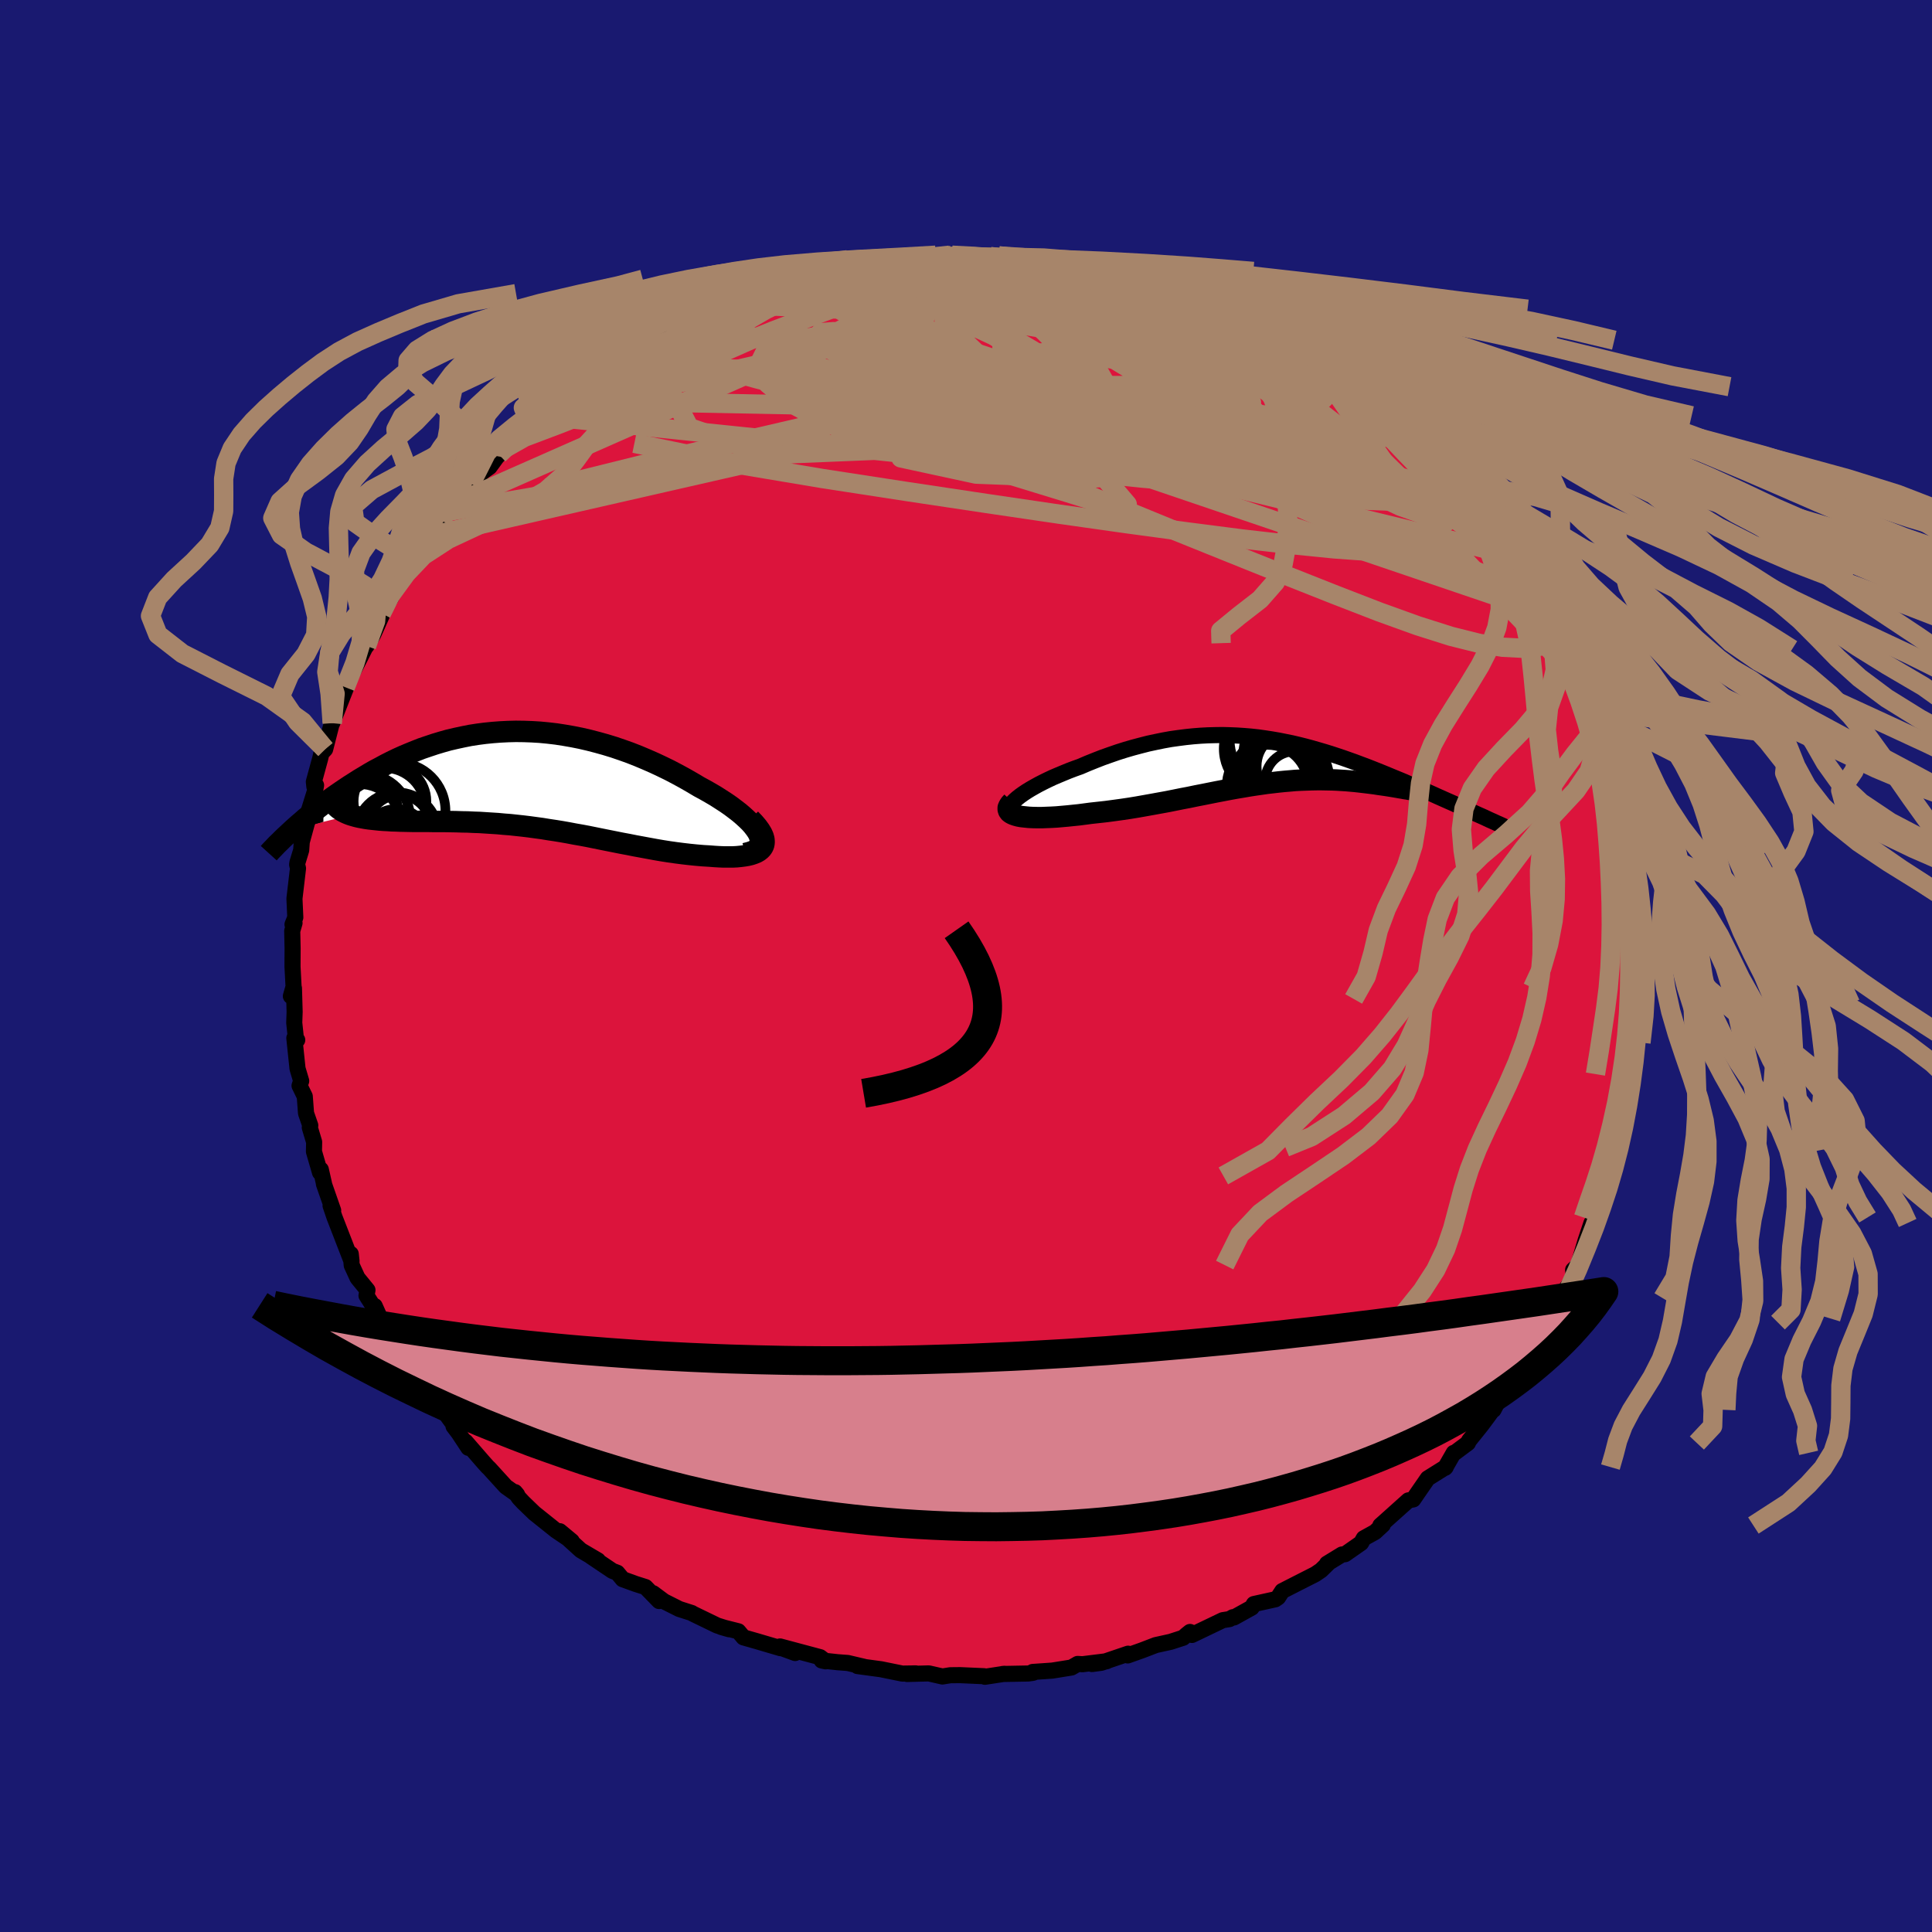
  <svg viewBox="-100 -100 200 200" xmlns="http://www.w3.org/2000/svg" width="500" height="500" id="face-svg">
    <defs>
      <clipPath id="leftEyeClipPath">
        <polyline points="24.58,5.56 24.41,5.27 24.2,4.97 23.95,4.65 23.66,4.33 23.33,4.01 22.97,3.68 22.57,3.34 22.14,3.01 21.69,2.67 21.2,2.33 20.69,2 20.16,1.66 19.6,1.33 19.02,1 18.43,0.68 17.69,0.24 16.94,-0.19 16.17,-0.61 15.39,-1.02 14.59,-1.41 13.78,-1.79 12.96,-2.15 12.13,-2.5 11.29,-2.83 10.45,-3.13 9.6,-3.42 8.75,-3.68 7.89,-3.92 7.04,-4.14 6.18,-4.34 5.33,-4.51 4.47,-4.66 3.63,-4.79 2.78,-4.89 1.94,-4.97 1.11,-5.02 0.28,-5.05 -0.54,-5.06 -1.36,-5.04 -2.16,-5 -2.95,-4.94 -3.74,-4.86 -4.51,-4.76 -5.28,-4.64 -6.03,-4.49 -6.77,-4.33 -7.5,-4.16 -8.21,-3.96 -8.91,-3.75 -9.6,-3.52 -10.28,-3.29 -10.94,-3.03 -11.58,-2.77 -12.22,-2.5 -12.84,-2.22 -13.44,-1.93 -14.03,-1.63 -14.6,-1.32 -15.17,-1.02 -15.71,-0.71 -16.24,-0.39 -16.76,-0.08 -17.26,0.24 -17.75,0.55 -18.23,0.87 -18.69,1.18 -19.14,1.49 -19.58,1.8 -20,2.11 -20.42,2.42 -20.82,2.73 -21.21,3.03 -21.59,3.34 -21.96,3.64 -22.32,3.93 -22.66,4.23 -22.99,4.51 -23.32,4.8 -23.63,5.08 -17.6,3.6 -17.33,3.68 -17.04,3.76 -16.74,3.83 -16.42,3.89 -16.09,3.95 -15.75,4 -15.39,4.04 -15.01,4.08 -14.63,4.12 -14.23,4.15 -13.81,4.17 -13.39,4.2 -12.95,4.21 -12.5,4.23 -12.04,4.24 -11.56,4.25 -11.07,4.26 -10.57,4.26 -10.05,4.26 -9.52,4.26 -8.98,4.27 -8.43,4.27 -7.87,4.27 -7.29,4.28 -6.71,4.29 -6.12,4.31 -5.52,4.32 -4.91,4.35 -4.3,4.37 -3.68,4.41 -3.05,4.45 -2.42,4.49 -1.78,4.55 -1.13,4.6 -0.48,4.67 0.17,4.74 0.83,4.82 1.49,4.91 2.16,5 2.83,5.11 3.5,5.21 4.18,5.32 4.86,5.44 5.54,5.57 6.23,5.69 6.92,5.82 7.61,5.96 8.3,6.1 9,6.24 9.7,6.38 10.4,6.52 11.1,6.65 11.8,6.79 12.51,6.92 13.21,7.05 13.92,7.18 14.62,7.3 15.32,7.41 16.03,7.51 16.73,7.6 17.42,7.68 18.11,7.75 18.8,7.81 19.48,7.85 19.99,7.89 20.49,7.92 20.97,7.94 21.43,7.94 21.88,7.94 22.31,7.92 22.71,7.88 23.1,7.83 23.45,7.77 23.78,7.69 24.08,7.59 24.35,7.48 24.59,7.34 24.78,7.19 24.94,7.02" />
      </clipPath>
      <clipPath id="rightEyeClipPath">
        <polyline points="-26,4.1 -25.74,3.87 -25.45,3.64 -25.13,3.41 -24.77,3.17 -24.38,2.93 -23.96,2.69 -23.51,2.44 -23.04,2.2 -22.55,1.96 -22.04,1.72 -21.5,1.49 -20.95,1.26 -20.39,1.03 -19.81,0.81 -19.22,0.6 -18.45,0.27 -17.68,-0.04 -16.91,-0.34 -16.12,-0.62 -15.34,-0.89 -14.55,-1.14 -13.76,-1.37 -12.97,-1.58 -12.19,-1.78 -11.4,-1.95 -10.62,-2.11 -9.84,-2.25 -9.06,-2.36 -8.28,-2.46 -7.51,-2.54 -6.75,-2.6 -5.99,-2.64 -5.23,-2.66 -4.48,-2.67 -3.74,-2.65 -3,-2.62 -2.26,-2.57 -1.54,-2.51 -0.81,-2.43 -0.1,-2.33 0.61,-2.22 1.31,-2.1 2.01,-1.96 2.7,-1.82 3.38,-1.66 4.06,-1.49 4.73,-1.31 5.39,-1.12 6.04,-0.93 6.69,-0.73 7.33,-0.52 7.96,-0.31 8.58,-0.09 9.2,0.13 9.81,0.36 10.4,0.58 10.99,0.81 11.57,1.04 12.14,1.27 12.7,1.5 13.25,1.73 13.79,1.95 14.32,2.17 14.84,2.4 15.35,2.61 15.85,2.83 16.33,3.04 16.81,3.25 17.29,3.46 17.75,3.67 18.2,3.87 18.65,4.07 19.08,4.26 19.51,4.45 19.93,4.64 20.33,4.82 20.73,5 21.12,5.18 21.49,5.35 15.66,3.08 15.53,3.06 15.38,3.04 15.22,3.01 15.04,2.98 14.84,2.95 14.63,2.91 14.4,2.88 14.15,2.83 13.9,2.79 13.62,2.74 13.33,2.69 13.03,2.64 12.72,2.59 12.39,2.54 12.04,2.49 11.68,2.44 11.31,2.38 10.92,2.33 10.52,2.28 10.1,2.23 9.67,2.18 9.22,2.13 8.77,2.09 8.3,2.05 7.82,2.02 7.33,1.99 6.83,1.97 6.32,1.96 5.8,1.95 5.27,1.95 4.74,1.96 4.19,1.98 3.63,2 3.06,2.03 2.49,2.08 1.9,2.13 1.31,2.19 0.71,2.26 0.1,2.33 -0.52,2.42 -1.15,2.51 -1.79,2.61 -2.43,2.72 -3.09,2.83 -3.75,2.95 -4.43,3.08 -5.11,3.21 -5.81,3.35 -6.51,3.49 -7.23,3.63 -7.95,3.78 -8.69,3.92 -9.43,4.07 -10.18,4.22 -10.95,4.36 -11.72,4.5 -12.5,4.64 -13.29,4.78 -14.08,4.91 -14.89,5.03 -15.69,5.14 -16.51,5.25 -17.32,5.34 -18.14,5.43 -18.74,5.51 -19.35,5.59 -19.94,5.65 -20.52,5.71 -21.08,5.76 -21.64,5.81 -22.17,5.84 -22.69,5.86 -23.19,5.88 -23.66,5.88 -24.12,5.87 -24.54,5.85 -24.93,5.81 -25.3,5.77 -25.62,5.71" />
      </clipPath>
      <filter id="fuzzy">
        <feTurbulence id="turbulence" baseFrequency="0.05" numOctaves="3" type="noise" result="noise" />
        <feDisplacementMap in="SourceGraphic" in2="noise" scale="2" />
      </filter>
      <linearGradient id="rainbowGradient" x1="0%" y1="0%" x2="100%" y2="0%">
        <stop offset="0%" style="stop-color: rgb(44, 34, 43); stop-opacity: 1" />
        <stop offset="50%" style="stop-color: rgb(128, 128, 128); stop-opacity: 1" />
        <stop offset="100%" style="stop-color: rgb(255, 99, 71); stop-opacity: 1" />
      </linearGradient>
    </defs>
    <rect x="-100" y="-100" width="100%" height="100%" fill="rgb(25, 25, 112)" />
    <polyline id="faceContour" points="69.86,0.51 69.73,1.28 69.61,2.25 69.8,3.41 69.64,3.9 69.71,4.19 69.61,5.92 69.19,7.93 69.27,9.02 69.2,10.31 68.91,11.19 68.69,12.64 68.59,13.41 68.31,15.26 68.12,16.4 67.51,18.78 67.36,18.98 67.63,18.77 66.74,21.73 66.83,20.33 66.64,21.68 65.75,23.98 65.59,24.61 65.03,25.54 65.13,26.03 64.75,26.6 64.15,28.4 63.38,30.96 62.85,31.46 62.9,32.02 62.57,32.81 61.38,34.39 60.2,36.5 60.41,36.1 60.43,36.92 59.78,37.81 58.3,40.44 57.46,41.78 57.72,41.44 57.23,42.07 55.8,43.96 55.76,44.19 55.74,43.77 54.61,45.95 54.73,45.68 53.4,47.48 52.06,49.15 51.96,49.38 50.56,50.42 50.49,50.4 49.6,51.95 49.67,51.87 47.8,53.04 46.77,54.53 46.3,55.22 45.79,55.32 42.89,57.92 43.15,57.85 42.34,58.6 41.18,59.24 40.9,59.73 39.24,60.89 38.92,60.92 37.37,61.87 37.59,61.74 36.75,62.56 36.16,62.96 34.27,63.92 32.74,64.7 32.31,65.36 32.02,65.56 29.8,66.05 29.58,66.42 27.74,67.44 27.63,67.41 27.27,67.61 26.58,67.72 23.39,69.25 23.19,68.94 22.84,69.22 22.48,69.54 21.18,69.96 19.64,70.3 18.23,70.84 16.74,71.37 16.78,71.19 14.01,72.13 13.04,72.26 14.56,71.97 12.06,72.28 11.56,72.25 10.92,72.62 8.93,72.94 6.9,73.08 6.94,73.17 6.44,73.24 3.79,73.29 3.98,73.27 1.96,73.58 1.87,73.52 -0.62,73.41 -1.62,73.42 -2.44,73.55 -3.85,73.23 -6.1,73.29 -5.45,73.23 -5.19,73.23 -6.59,73.25 -8.8,72.8 -11.23,72.47 -10.54,72.55 -12.24,72.15 -13.3,72.07 -14.94,71.89 -14.53,71.98 -15.1,71.55 -19.25,70.44 -17.69,71.12 -19.22,70.56 -19.2,70.62 -21.64,69.9 -23.04,69.5 -23.57,68.87 -25.35,68.42 -24.52,68.66 -25.76,68.27 -28.3,67.04 -28.38,66.98 -29.69,66.56 -31.26,65.77 -32.39,64.93 -31.77,65.74 -33.18,64.29 -34.19,63.97 -35.54,63.48 -36.1,62.81 -36.6,62.62 -38.83,61.12 -38.1,61.53 -39.87,60.49 -42.05,58.51 -40.81,59.54 -42.44,58.44 -44.69,56.64 -45.82,55.55 -46.27,55.07 -46.69,54.46 -46.47,54.72 -47.64,53.89 -49.35,52.01 -49.53,51.84 -49.96,51.36 -51.81,49.23 -51.51,49.88 -52.52,48.35 -53.05,47.65 -52.98,47.55 -54.24,45.81 -55.74,44.24 -54.53,45.93 -56.44,43.11 -58.07,40.77 -57.09,41.93 -57.58,40.82 -58.42,40.13 -59.14,39.18 -60.31,37.21 -61.21,35.2 -61.35,35.24 -62.06,34.12 -61.96,33.55 -62.99,32.29 -63.59,30.98 -63.69,29.81 -63.61,30.55 -64.85,27.35 -65.37,26.01 -65.78,24.81 -65.51,25.31 -66.47,22.56 -66.46,22.53 -66.79,21.07 -66.87,21.38 -67.5,19.21 -67.48,18.22 -67.93,16.72 -67.88,16.51 -68.32,15.24 -68.45,13.5 -68.99,12.39 -68.82,11.9 -69.2,10.62 -69.53,7.46 -69.23,7.66 -69.34,7.76 -69.54,5.88 -69.5,4.74 -69.57,2.3 -69.89,3.12 -69.61,2.14 -69.72,0.06 -69.71,-1.83 -69.75,-3.63 -69.51,-4.45 -69.72,-4.3 -69.43,-5.03 -69.52,-7 -69.51,-7.05 -69.15,-10.11 -69.24,-10.5 -69.21,-10.71 -68.82,-11.99 -68.76,-12.85 -68.18,-14.97 -68.09,-15.88 -67.38,-18.16 -67.28,-18.71 -67.46,-18.58 -67.51,-19.07 -66.86,-21.45 -66.72,-22.04 -66.34,-22.44 -65.43,-26.01 -65.61,-25.14 -65.31,-25.92 -63.98,-29.3 -64.26,-28.86 -63.7,-30.01 -62.65,-32.06 -61.84,-33.68 -62.06,-33.13 -61.36,-34.32 -60.49,-36.27 -60.52,-36.5 -59.49,-38.19 -59.77,-38.13 -59.25,-39.41 -57.75,-41.4 -58.05,-41.03 -56.65,-42.62 -56.96,-42.67 -55.42,-44.54 -55.23,-45.41 -54.29,-46.11 -53.71,-47.04 -53.72,-46.9 -52.9,-47.88 -51.25,-49.93 -49.95,-51.21 -49.32,-51.66 -48.57,-52.69 -47.67,-53.63 -48.37,-52.96 -47.22,-54.14 -47.45,-54.07 -44.21,-57.18 -45.15,-56.16 -44.23,-56.99 -42.87,-58.06 -42.45,-58.57 -40.96,-59.44 -40.98,-59.62 -39.9,-60.46 -38.44,-61.23 -36.8,-62.39 -37,-62.22 -35.41,-63.21 -34.85,-63.59 -32.9,-64.76 -32.51,-65.16 -30.01,-66.23 -31.59,-65.48 -30.4,-66.27 -30.73,-65.92 -27.37,-67.81 -28.15,-67.44 -25.31,-68.51 -25.21,-68.57 -24.35,-68.85 -22.43,-69.6 -21.58,-69.96 -19.29,-70.54 -18.79,-70.83 -17.55,-71.09 -18.37,-71 -14.57,-71.8 -14.95,-71.63 -13.47,-72.11 -14.11,-72.01 -12.02,-72.15 -10.51,-72.67 -11.16,-72.45 -8.37,-72.82 -7.72,-73.11 -7.69,-73.12 -6.95,-72.98 -3.47,-73.32 -2.23,-73.43 -2.13,-73.38 -1.45,-73.58 0.49,-73.31 0.8,-73.54 3.41,-73.51 3.33,-73.24 4.21,-73.4 5.58,-73.02 5.73,-73.07 7.49,-72.85 9.08,-72.92 10.8,-72.54 12.33,-72.27 12.38,-72.24 12.07,-72.25 14.17,-71.79 14.11,-71.9 17.95,-71.01 18.24,-71.09 18.61,-70.96 20.11,-70.22 20.23,-70.12 21.2,-69.91 23.15,-69.16 24.46,-68.74 25.74,-68.18 25.89,-67.99 26.08,-67.97 27.01,-67.46 28.92,-66.97 29.83,-66.23 30.45,-65.78 31.58,-65.39 32.87,-64.78 33.05,-64.42 35.3,-63.58 35.67,-63.17 38.08,-61.34 36.95,-62.13 39.01,-60.74 38.46,-61.25 40.5,-59.69 40.34,-59.97 42.04,-58.8 43.22,-57.64 44.01,-57.11 43.6,-56.96 45.36,-55.69 45.15,-56.01 46.94,-54.34 47.84,-53.03 49.38,-52.05 49.17,-52.06 50.19,-51.23 50.7,-50.18 51.19,-49.63 52.52,-48.62 53.06,-47.75 53.63,-47 54.61,-45.78 55.35,-44.37 56,-43.89 56.82,-42.46 57.28,-42.34 58.03,-41.2 58.73,-39.25 59.33,-38.29 59.08,-38.29 60.38,-36.44 60.72,-36.24 60.94,-35.73 61.49,-34.5 62.58,-32.78 62.32,-33.42 62.76,-32.23 63.4,-30.44 64.03,-29 64.48,-27.59 65.09,-26.4 65.66,-24.48 65.9,-23.36 66.06,-23.9 66.42,-22.27 66.82,-21.73 67.29,-19.74 67.06,-20.43 67.84,-17.34 67.46,-18.25 67.87,-16.43 68.25,-15.25 68.49,-12.82 68.67,-12.71 68.99,-11.48 69.16,-10.29 69.01,-9.66 69.26,-8.52 69.26,-7.08 69.25,-6.94 69.51,-6.05 69.6,-3.73 69.53,-2.12 69.79,-1.89 69.86,0.51 69.73,1.28" fill="rgb(220, 20, 60)" stroke="black" stroke-width="1.667" stroke-linejoin="round" filter="url(#fuzzy)" />
    <g transform="translate(31.04 -21.24)">
      <polyline id="rightCountour" points="-26,4.1 -25.74,3.87 -25.45,3.64 -25.13,3.41 -24.77,3.17 -24.38,2.93 -23.96,2.69 -23.51,2.44 -23.04,2.2 -22.55,1.96 -22.04,1.72 -21.5,1.49 -20.95,1.26 -20.39,1.03 -19.81,0.81 -19.22,0.6 -18.45,0.27 -17.68,-0.04 -16.91,-0.34 -16.12,-0.62 -15.34,-0.89 -14.55,-1.14 -13.76,-1.37 -12.97,-1.58 -12.19,-1.78 -11.4,-1.95 -10.62,-2.11 -9.84,-2.25 -9.06,-2.36 -8.28,-2.46 -7.51,-2.54 -6.75,-2.6 -5.99,-2.64 -5.23,-2.66 -4.48,-2.67 -3.74,-2.65 -3,-2.62 -2.26,-2.57 -1.54,-2.51 -0.81,-2.43 -0.1,-2.33 0.61,-2.22 1.31,-2.1 2.01,-1.96 2.7,-1.82 3.38,-1.66 4.06,-1.49 4.73,-1.31 5.39,-1.12 6.04,-0.93 6.69,-0.73 7.33,-0.52 7.96,-0.31 8.58,-0.09 9.2,0.13 9.81,0.36 10.4,0.58 10.99,0.81 11.57,1.04 12.14,1.27 12.7,1.5 13.25,1.73 13.79,1.95 14.32,2.17 14.84,2.4 15.35,2.61 15.85,2.83 16.33,3.04 16.81,3.25 17.29,3.46 17.75,3.67 18.2,3.87 18.65,4.07 19.08,4.26 19.51,4.45 19.93,4.64 20.33,4.82 20.73,5 21.12,5.18 21.49,5.35 15.66,3.08 15.53,3.06 15.38,3.04 15.22,3.01 15.04,2.98 14.84,2.95 14.63,2.91 14.4,2.88 14.15,2.83 13.9,2.79 13.62,2.74 13.33,2.69 13.03,2.64 12.72,2.59 12.39,2.54 12.04,2.49 11.68,2.44 11.31,2.38 10.92,2.33 10.52,2.28 10.1,2.23 9.67,2.18 9.22,2.13 8.77,2.09 8.3,2.05 7.82,2.02 7.33,1.99 6.83,1.97 6.32,1.96 5.8,1.95 5.27,1.95 4.74,1.96 4.19,1.98 3.63,2 3.06,2.03 2.49,2.08 1.9,2.13 1.31,2.19 0.71,2.26 0.1,2.33 -0.52,2.42 -1.15,2.51 -1.79,2.61 -2.43,2.72 -3.09,2.83 -3.75,2.95 -4.43,3.08 -5.11,3.21 -5.81,3.35 -6.51,3.49 -7.23,3.63 -7.95,3.78 -8.69,3.92 -9.43,4.07 -10.18,4.22 -10.95,4.36 -11.72,4.5 -12.5,4.64 -13.29,4.78 -14.08,4.91 -14.89,5.03 -15.69,5.14 -16.51,5.25 -17.32,5.34 -18.14,5.43 -18.74,5.51 -19.35,5.59 -19.94,5.65 -20.52,5.71 -21.08,5.76 -21.64,5.81 -22.17,5.84 -22.69,5.86 -23.19,5.88 -23.66,5.88 -24.12,5.87 -24.54,5.85 -24.93,5.81 -25.3,5.77 -25.62,5.71" fill="white" stroke="white" stroke-width="0" stroke-linejoin="round" filter="url(#fuzzy)" />
    </g>
    <g transform="translate(-46.05 -19.23)">
      <polyline id="leftCountour" points="24.58,5.56 24.41,5.27 24.2,4.97 23.95,4.65 23.66,4.33 23.33,4.01 22.97,3.68 22.57,3.34 22.14,3.01 21.69,2.67 21.2,2.33 20.69,2 20.16,1.66 19.6,1.33 19.02,1 18.43,0.68 17.69,0.24 16.94,-0.19 16.17,-0.61 15.39,-1.02 14.59,-1.41 13.78,-1.79 12.96,-2.15 12.13,-2.5 11.29,-2.83 10.45,-3.13 9.6,-3.42 8.75,-3.68 7.89,-3.92 7.04,-4.14 6.18,-4.34 5.33,-4.51 4.47,-4.66 3.63,-4.79 2.78,-4.89 1.94,-4.97 1.11,-5.02 0.28,-5.05 -0.54,-5.06 -1.36,-5.04 -2.16,-5 -2.95,-4.94 -3.74,-4.86 -4.51,-4.76 -5.28,-4.64 -6.03,-4.49 -6.77,-4.33 -7.5,-4.16 -8.21,-3.96 -8.91,-3.75 -9.6,-3.52 -10.28,-3.29 -10.94,-3.03 -11.58,-2.77 -12.22,-2.5 -12.84,-2.22 -13.44,-1.93 -14.03,-1.63 -14.6,-1.32 -15.17,-1.02 -15.71,-0.71 -16.24,-0.39 -16.76,-0.08 -17.26,0.24 -17.75,0.55 -18.23,0.87 -18.69,1.18 -19.14,1.49 -19.58,1.8 -20,2.11 -20.42,2.42 -20.82,2.73 -21.21,3.03 -21.59,3.34 -21.96,3.64 -22.32,3.93 -22.66,4.23 -22.99,4.51 -23.32,4.8 -23.63,5.08 -17.6,3.6 -17.33,3.68 -17.04,3.76 -16.74,3.83 -16.42,3.89 -16.09,3.95 -15.75,4 -15.39,4.04 -15.01,4.08 -14.63,4.12 -14.23,4.15 -13.81,4.17 -13.39,4.2 -12.95,4.21 -12.5,4.23 -12.04,4.24 -11.56,4.25 -11.07,4.26 -10.57,4.26 -10.05,4.26 -9.52,4.26 -8.98,4.27 -8.43,4.27 -7.87,4.27 -7.29,4.28 -6.71,4.29 -6.12,4.31 -5.52,4.32 -4.91,4.35 -4.3,4.37 -3.68,4.41 -3.05,4.45 -2.42,4.49 -1.78,4.55 -1.13,4.6 -0.48,4.67 0.17,4.74 0.83,4.82 1.49,4.91 2.16,5 2.83,5.11 3.5,5.21 4.18,5.32 4.86,5.44 5.54,5.57 6.23,5.69 6.92,5.82 7.61,5.96 8.3,6.1 9,6.24 9.7,6.38 10.4,6.52 11.1,6.65 11.8,6.79 12.51,6.92 13.21,7.05 13.92,7.18 14.62,7.3 15.32,7.41 16.03,7.51 16.73,7.6 17.42,7.68 18.11,7.75 18.8,7.81 19.48,7.85 19.99,7.89 20.49,7.92 20.97,7.94 21.43,7.94 21.88,7.94 22.31,7.92 22.71,7.88 23.1,7.83 23.45,7.77 23.78,7.69 24.08,7.59 24.35,7.48 24.59,7.34 24.78,7.19 24.94,7.02" fill="white" stroke="white" stroke-width="0" stroke-linejoin="round" filter="url(#fuzzy)" />
    </g>
    <g transform="translate(31.04 -21.24)">
      <polyline id="rightUpper" points="-25.79,5.67 -26.08,5.59 -26.3,5.49 -26.46,5.37 -26.56,5.23 -26.59,5.08 -26.57,4.9 -26.5,4.72 -26.38,4.52 -26.21,4.31 -26,4.1 -25.74,3.87 -25.45,3.64 -25.13,3.41 -24.77,3.17 -24.38,2.93 -23.96,2.69 -23.51,2.44 -23.04,2.2 -22.55,1.96 -22.04,1.72 -21.5,1.49 -20.95,1.26 -20.39,1.03 -19.81,0.81 -19.22,0.6 -18.45,0.27 -17.68,-0.04 -16.91,-0.34 -16.12,-0.62 -15.34,-0.89 -14.55,-1.14 -13.76,-1.37 -12.97,-1.58 -12.19,-1.78 -11.4,-1.95 -10.62,-2.11 -9.84,-2.25 -9.06,-2.36 -8.28,-2.46 -7.51,-2.54 -6.75,-2.6 -5.99,-2.64 -5.23,-2.66 -4.48,-2.67 -3.74,-2.65 -3,-2.62 -2.26,-2.57 -1.54,-2.51 -0.81,-2.43 -0.1,-2.33 0.61,-2.22 1.31,-2.1 2.01,-1.96 2.7,-1.82 3.38,-1.66 4.06,-1.49 4.73,-1.31 5.39,-1.12 6.04,-0.93 6.69,-0.73 7.33,-0.52 7.96,-0.31 8.58,-0.09 9.2,0.13 9.81,0.36 10.4,0.58 10.99,0.81 11.57,1.04 12.14,1.27 12.7,1.5 13.25,1.73 13.79,1.95 14.32,2.17 14.84,2.4 15.35,2.61 15.85,2.83 16.33,3.04 16.81,3.25 17.29,3.46 17.75,3.67 18.2,3.87 18.65,4.07 19.08,4.26 19.51,4.45 19.93,4.64 20.33,4.82 20.73,5 21.12,5.18 21.49,5.35 21.86,5.52 22.22,5.68 22.56,5.83 22.9,5.99 23.22,6.14 23.54,6.28 23.84,6.42 24.14,6.55 24.42,6.68 24.7,6.81" fill="none" stroke="black" stroke-width="1.667" stroke-linejoin="round" filter="url(#fuzzy)" />
      <polyline id="rightLower" points="-26.25,4.24 -26.46,4.47 -26.59,4.67 -26.67,4.86 -26.67,5.03 -26.62,5.18 -26.52,5.32 -26.36,5.44 -26.16,5.54 -25.91,5.63 -25.62,5.71 -25.3,5.77 -24.93,5.81 -24.54,5.85 -24.12,5.87 -23.66,5.88 -23.19,5.88 -22.69,5.86 -22.17,5.84 -21.64,5.81 -21.08,5.76 -20.52,5.71 -19.94,5.65 -19.35,5.59 -18.74,5.51 -18.14,5.43 -17.32,5.34 -16.51,5.25 -15.69,5.14 -14.89,5.03 -14.08,4.91 -13.29,4.78 -12.5,4.64 -11.72,4.5 -10.95,4.36 -10.18,4.22 -9.43,4.07 -8.69,3.92 -7.95,3.78 -7.23,3.63 -6.51,3.49 -5.81,3.35 -5.11,3.21 -4.43,3.08 -3.75,2.95 -3.09,2.83 -2.43,2.72 -1.79,2.61 -1.15,2.51 -0.52,2.42 0.1,2.33 0.71,2.26 1.31,2.19 1.9,2.13 2.49,2.08 3.06,2.03 3.63,2 4.19,1.98 4.74,1.96 5.27,1.95 5.8,1.95 6.32,1.96 6.83,1.97 7.33,1.99 7.82,2.02 8.3,2.05 8.77,2.09 9.22,2.13 9.67,2.18 10.1,2.23 10.52,2.28 10.92,2.33 11.31,2.38 11.68,2.44 12.04,2.49 12.39,2.54 12.72,2.59 13.03,2.64 13.33,2.69 13.62,2.74 13.9,2.79 14.15,2.83 14.4,2.88 14.63,2.91 14.84,2.95 15.04,2.98 15.22,3.01 15.38,3.04 15.53,3.06 15.66,3.08 15.77,3.09 15.87,3.09 15.95,3.09 16.01,3.09 16.06,3.08 16.09,3.06 16.1,3.04 16.1,3.02 16.08,2.98 16.04,2.95" fill="none" stroke="black" stroke-width="2.222" stroke-linejoin="round" filter="url(#fuzzy)" />
      <circle r="4.768" cx="0.413" cy="-1.24" stroke="black" fill="none" stroke-width="1.0" filter="url(#fuzzy)" clip-path="url(#rightEyeClipPath)" /><circle r="4.478" cx="0.678" cy="-1.72" stroke="black" fill="none" stroke-width="1.0" filter="url(#fuzzy)" clip-path="url(#rightEyeClipPath)" /><circle r="4.17" cx="1.833" cy="-0.715" stroke="black" fill="none" stroke-width="1.0" filter="url(#fuzzy)" clip-path="url(#rightEyeClipPath)" /><circle r="4.646" cx="1.913" cy="1.885" stroke="black" fill="none" stroke-width="1.0" filter="url(#fuzzy)" clip-path="url(#rightEyeClipPath)" /><circle r="4.656" cx="0.918" cy="-2.075" stroke="black" fill="none" stroke-width="1.0" filter="url(#fuzzy)" clip-path="url(#rightEyeClipPath)" /><circle r="3.564" cx="2.608" cy="0.57" stroke="black" fill="none" stroke-width="1.0" filter="url(#fuzzy)" clip-path="url(#rightEyeClipPath)" /><circle r="3.522" cx="2.003" cy="-0.22" stroke="black" fill="none" stroke-width="1.0" filter="url(#fuzzy)" clip-path="url(#rightEyeClipPath)" /><circle r="3.046" cx="2.978" cy="2.065" stroke="black" fill="none" stroke-width="1.0" filter="url(#fuzzy)" clip-path="url(#rightEyeClipPath)" /><circle r="4.21" cx="0.168" cy="2.555" stroke="black" fill="none" stroke-width="1.0" filter="url(#fuzzy)" clip-path="url(#rightEyeClipPath)" /><circle r="3.854" cx="0.608" cy="1.47" stroke="black" fill="none" stroke-width="1.0" filter="url(#fuzzy)" clip-path="url(#rightEyeClipPath)" />
      </g>
    <g transform="translate(-46.05 -19.23)">
      <polyline id="leftUpper" points="23.19,7.59 23.62,7.48 23.98,7.36 24.27,7.2 24.49,7.02 24.64,6.83 24.74,6.61 24.78,6.37 24.76,6.11 24.69,5.85 24.58,5.56 24.41,5.27 24.2,4.97 23.95,4.65 23.66,4.33 23.33,4.01 22.97,3.68 22.57,3.34 22.14,3.01 21.69,2.67 21.2,2.33 20.69,2 20.16,1.66 19.6,1.33 19.02,1 18.43,0.68 17.69,0.24 16.94,-0.19 16.17,-0.61 15.39,-1.02 14.59,-1.41 13.78,-1.79 12.96,-2.15 12.13,-2.5 11.29,-2.83 10.45,-3.13 9.6,-3.42 8.75,-3.68 7.89,-3.92 7.04,-4.14 6.18,-4.34 5.33,-4.51 4.47,-4.66 3.63,-4.79 2.78,-4.89 1.94,-4.97 1.11,-5.02 0.28,-5.05 -0.54,-5.06 -1.36,-5.04 -2.16,-5 -2.95,-4.94 -3.74,-4.86 -4.51,-4.76 -5.28,-4.64 -6.03,-4.49 -6.77,-4.33 -7.5,-4.16 -8.21,-3.96 -8.91,-3.75 -9.6,-3.52 -10.28,-3.29 -10.94,-3.03 -11.58,-2.77 -12.22,-2.5 -12.84,-2.22 -13.44,-1.93 -14.03,-1.63 -14.6,-1.32 -15.17,-1.02 -15.71,-0.71 -16.24,-0.39 -16.76,-0.08 -17.26,0.24 -17.75,0.55 -18.23,0.87 -18.69,1.18 -19.14,1.49 -19.58,1.8 -20,2.11 -20.42,2.42 -20.82,2.73 -21.21,3.03 -21.59,3.34 -21.96,3.64 -22.32,3.93 -22.66,4.23 -22.99,4.51 -23.32,4.8 -23.63,5.08 -23.92,5.35 -24.21,5.62 -24.49,5.88 -24.76,6.14 -25.01,6.39 -25.26,6.63 -25.49,6.87 -25.71,7.1 -25.93,7.33 -26.13,7.55" fill="none" stroke="black" stroke-width="2.222" stroke-linejoin="round" filter="url(#fuzzy)" />
      <polyline id="leftLower" points="23.72,4.01 24.12,4.43 24.45,4.82 24.71,5.18 24.91,5.51 25.05,5.82 25.13,6.11 25.15,6.37 25.13,6.61 25.06,6.82 24.94,7.02 24.78,7.19 24.59,7.34 24.35,7.48 24.08,7.59 23.78,7.69 23.45,7.77 23.1,7.83 22.71,7.88 22.31,7.92 21.88,7.94 21.43,7.94 20.97,7.94 20.49,7.92 19.99,7.89 19.48,7.85 18.8,7.81 18.11,7.75 17.42,7.68 16.73,7.6 16.03,7.51 15.32,7.41 14.62,7.3 13.92,7.18 13.21,7.05 12.51,6.92 11.8,6.79 11.1,6.65 10.4,6.52 9.7,6.38 9,6.24 8.3,6.1 7.61,5.96 6.92,5.82 6.23,5.69 5.54,5.57 4.86,5.44 4.18,5.32 3.5,5.21 2.83,5.11 2.16,5 1.49,4.91 0.83,4.82 0.17,4.74 -0.48,4.67 -1.13,4.6 -1.78,4.55 -2.42,4.49 -3.05,4.45 -3.68,4.41 -4.3,4.37 -4.91,4.35 -5.52,4.32 -6.12,4.31 -6.71,4.29 -7.29,4.28 -7.87,4.27 -8.43,4.27 -8.98,4.27 -9.52,4.26 -10.05,4.26 -10.57,4.26 -11.07,4.26 -11.56,4.25 -12.04,4.24 -12.5,4.23 -12.95,4.21 -13.39,4.2 -13.81,4.17 -14.23,4.15 -14.63,4.12 -15.01,4.08 -15.39,4.04 -15.75,4 -16.09,3.95 -16.42,3.89 -16.74,3.83 -17.04,3.76 -17.33,3.68 -17.6,3.6 -17.85,3.51 -18.09,3.41 -18.32,3.3 -18.53,3.19 -18.72,3.06 -18.9,2.93 -19.06,2.79 -19.21,2.64 -19.34,2.49 -19.46,2.33" fill="none" stroke="black" stroke-width="2.222" stroke-linejoin="round" filter="url(#fuzzy)" />
      <circle r="3.442" cx="-12.934" cy="6.427" stroke="black" fill="none" stroke-width="1.0" filter="url(#fuzzy)" clip-path="url(#leftEyeClipPath)" /><circle r="3.766" cx="-13.579" cy="2.177" stroke="black" fill="none" stroke-width="1.0" filter="url(#fuzzy)" clip-path="url(#leftEyeClipPath)" /><circle r="4.98" cx="-12.819" cy="3.157" stroke="black" fill="none" stroke-width="1.0" filter="url(#fuzzy)" clip-path="url(#leftEyeClipPath)" /><circle r="4.72" cx="-17.229" cy="4.552" stroke="black" fill="none" stroke-width="1.0" filter="url(#fuzzy)" clip-path="url(#leftEyeClipPath)" /><circle r="4.286" cx="-14.189" cy="2.997" stroke="black" fill="none" stroke-width="1.0" filter="url(#fuzzy)" clip-path="url(#leftEyeClipPath)" /><circle r="4.248" cx="-12.844" cy="5.507" stroke="black" fill="none" stroke-width="1.0" filter="url(#fuzzy)" clip-path="url(#leftEyeClipPath)" /><circle r="4.356" cx="-17.034" cy="3.582" stroke="black" fill="none" stroke-width="1.0" filter="url(#fuzzy)" clip-path="url(#leftEyeClipPath)" /><circle r="4.76" cx="-16.214" cy="4.122" stroke="black" fill="none" stroke-width="1.0" filter="url(#fuzzy)" clip-path="url(#leftEyeClipPath)" /><circle r="4.382" cx="-16.739" cy="4.777" stroke="black" fill="none" stroke-width="1.0" filter="url(#fuzzy)" clip-path="url(#leftEyeClipPath)" /><circle r="3.23" cx="-12.624" cy="4.782" stroke="black" fill="none" stroke-width="1.0" filter="url(#fuzzy)" clip-path="url(#leftEyeClipPath)" />
    </g>
    <g id="hairs">
      <polyline points="-14.57,-71.8 -14.37,-71.8 -13.62,-71.91 -12.54,-72.02 -11.21,-72.14 -9.73,-72.25 -8.17,-72.36 -6.56,-72.46 -4.92,-72.55 -3.25,-72.62 -1.58,-72.68 0.04,-72.73 1.56,-72.77 2.93,-72.81 4.14,-72.83 5.2,-72.85 6.08,-72.87 6.75,-72.88 7.12,-72.9 7.12,-72.94 6.75,-72.98 6.12,-73.04 5.33,-73.15" fill="none" stroke="rgb(167, 133, 106)" stroke-width="2" stroke-linejoin="round" filter="url(#fuzzy)" /><polyline points="-12.02,-72.15 -10.91,-72.4 -9.67,-72.4 -8.11,-72.29 -6.31,-72.08 -4.27,-71.77 -1.99,-71.38 0.48,-70.9 3.07,-70.36 5.72,-69.76 8.4,-69.1 11.12,-68.38 13.86,-67.63 16.6,-66.86 19.29,-66.09 21.94,-65.32 24.54,-64.56 27.11,-63.8 29.68,-63.05 32.19,-62.32 34.54,-61.66 36.62,-61.11 38.44,-60.58" fill="none" stroke="rgb(167, 133, 106)" stroke-width="2" stroke-linejoin="round" filter="url(#fuzzy)" /><polyline points="14.17,-71.79 15.06,-71.65 16.34,-71.37 17.25,-71.12 17.78,-70.88 18.02,-70.64 18.05,-70.4 17.89,-70.16 17.49,-69.94 16.78,-69.75 15.69,-69.6 14.18,-69.51 12.26,-69.46 9.95,-69.44 7.25,-69.46 4.1,-69.5 0.44,-69.58 -3.78,-69.71 -8.51,-69.92 -13.69,-70.21" fill="none" stroke="rgb(167, 133, 106)" stroke-width="2" stroke-linejoin="round" filter="url(#fuzzy)" /><polyline points="-27.37,-67.81 -27.02,-67.87 -25.74,-68.26 -24.18,-68.72 -22.44,-69.23 -20.56,-69.76 -18.63,-70.29 -16.75,-70.79 -15,-71.24 -13.43,-71.62 -12.09,-71.95 -11.02,-72.23 -10.24,-72.45 -9.75,-72.62 -9.52,-72.7 -9.74,-72.67" fill="none" stroke="rgb(167, 133, 106)" stroke-width="2" stroke-linejoin="round" filter="url(#fuzzy)" /><polyline points="4.21,-73.4 5.28,-73.15 6.42,-72.99 7.78,-72.84 9.21,-72.67 10.52,-72.5 11.57,-72.34 12.36,-72.2 12.95,-72.09 13.4,-72 13.72,-71.93 13.79,-71.9 13.46,-71.92 12.59,-72.02 11.14,-72.19 9.23,-72.44 6.97,-72.82" fill="none" stroke="rgb(167, 133, 106)" stroke-width="2" stroke-linejoin="round" filter="url(#fuzzy)" /><polyline points="-39.9,-60.46 -38.47,-61.25 -37.12,-61.96 -35.74,-62.62 -34.21,-63.31 -32.52,-64.03 -30.72,-64.76 -28.9,-65.44 -27.09,-66.08 -25.3,-66.67 -23.49,-67.26 -21.65,-67.85 -19.76,-68.46 -17.84,-69.07 -15.93,-69.67 -14.06,-70.25 -12.28,-70.79 -10.63,-71.29 -9.14,-71.75 -7.86,-72.16 -6.79,-72.51 -5.95,-72.78 -5.4,-72.97 -5.46,-73.06" fill="none" stroke="rgb(167, 133, 106)" stroke-width="2" stroke-linejoin="round" filter="url(#fuzzy)" /><polyline points="-2.13,-73.38 -1.02,-73.39 0.62,-73.21 2.54,-72.91 4.6,-72.52 6.77,-72.03 9.05,-71.46 11.45,-70.83 13.99,-70.16 16.63,-69.47 19.28,-68.79 21.81,-68.15 24.09,-67.58 26.06,-67.06 27.76,-66.6 29.25,-66.17" fill="none" stroke="rgb(167, 133, 106)" stroke-width="2" stroke-linejoin="round" filter="url(#fuzzy)" /><polyline points="-24.35,-68.85 -22.66,-69.44 -20.93,-69.89 -19.15,-70.25 -17.33,-70.54 -15.43,-70.76 -13.45,-70.95 -11.39,-71.12 -9.29,-71.28 -7.18,-71.42 -5.07,-71.55 -2.96,-71.68 -0.88,-71.8 1.1,-71.92 2.93,-72.05 4.57,-72.17 6.06,-72.27 7.48,-72.36 8.93,-72.41 10.24,-72.45" fill="none" stroke="rgb(167, 133, 106)" stroke-width="2" stroke-linejoin="round" filter="url(#fuzzy)" /><polyline points="-8.37,-72.82 -7.73,-72.95 -6.64,-72.9 -4.96,-72.75 -2.93,-72.54 -0.8,-72.27 1.37,-71.93 3.57,-71.52 5.84,-71.06 8.18,-70.55 10.56,-70 12.94,-69.42 15.31,-68.82 17.64,-68.22 19.95,-67.63 22.24,-67.03 24.48,-66.44 26.64,-65.87 28.63,-65.32 30.37,-64.87 31.77,-64.57 32.76,-64.43" fill="none" stroke="rgb(167, 133, 106)" stroke-width="2" stroke-linejoin="round" filter="url(#fuzzy)" /><polyline points="57.28,-42.34 57.83,-41.17 57.98,-40.24 57.75,-39.71 57.15,-39.54 56.21,-39.67 54.89,-40.07 53.16,-40.72 51,-41.64 48.37,-42.82 45.24,-44.27 41.61,-45.98 37.45,-47.97 32.74,-50.26 27.41,-52.9 21.39,-55.94 14.66,-59.44 7.36,-63.46 -0.3,-67.97" fill="none" stroke="rgb(167, 133, 106)" stroke-width="2" stroke-linejoin="round" filter="url(#fuzzy)" /><polyline points="49.38,-52.05 49.57,-51.74 50.14,-51.04 50.84,-50.2 51.6,-49.31 52.37,-48.42 53.1,-47.55 53.76,-46.73 54.32,-46 54.77,-45.41 55.06,-44.99 55.2,-44.76 55.14,-44.75 54.9,-44.95 54.44,-45.38 53.76,-46.09 52.85,-47.1 51.64,-48.48 50.06,-50.33 47.95,-52.79" fill="none" stroke="rgb(167, 133, 106)" stroke-width="2" stroke-linejoin="round" filter="url(#fuzzy)" /><polyline points="21.2,-69.91 22.65,-69.28 23.34,-68.73 23.33,-68.22 22.74,-67.7 21.69,-67.11 20.23,-66.42 18.35,-65.61 15.98,-64.69 13.06,-63.67 9.56,-62.56 5.47,-61.37 0.78,-60.1 -4.53,-58.75 -10.55,-57.29 -17.36,-55.69 -25.07,-53.9 -33.75,-51.84 -43.38,-49.45" fill="none" stroke="rgb(167, 133, 106)" stroke-width="2" stroke-linejoin="round" filter="url(#fuzzy)" /><polyline points="-18.79,-70.83 -17.88,-71.02 -16.73,-71.22 -15.34,-71.44 -13.9,-71.64 -12.45,-71.81 -10.97,-71.97 -9.43,-72.12 -7.87,-72.26 -6.29,-72.41 -4.74,-72.54 -3.22,-72.66 -1.75,-72.77 -0.37,-72.87 0.85,-72.96 1.84,-73.04 2.57,-73.11 3.03,-73.18 3.27,-73.24 3.31,-73.31 3.12,-73.37 2.5,-73.45" fill="none" stroke="rgb(167, 133, 106)" stroke-width="2" stroke-linejoin="round" filter="url(#fuzzy)" /><polyline points="-25.31,-68.51 -24.66,-68.62 -23.05,-68.82 -20.75,-69.01 -18,-69.14 -14.95,-69.15 -11.68,-69.06 -8.21,-68.87 -4.55,-68.61 -0.68,-68.27 3.35,-67.87 7.52,-67.41 11.78,-66.92 16.09,-66.44 20.38,-66 24.54,-65.63 28.59,-65.25" fill="none" stroke="rgb(167, 133, 106)" stroke-width="2" stroke-linejoin="round" filter="url(#fuzzy)" /><polyline points="49.17,-52.06 49.87,-51.27 50.19,-50.57 50.27,-49.97 50.07,-49.44 49.57,-48.99 48.73,-48.61 47.54,-48.33 45.96,-48.16 43.97,-48.12 41.54,-48.21 38.65,-48.44 35.3,-48.81 31.46,-49.32 27.13,-49.98 22.3,-50.82 16.98,-51.85 11.19,-53.07 4.97,-54.48 -1.68,-56.11 -8.82,-57.91 -16.62,-59.85 -25.23,-61.8" fill="none" stroke="rgb(167, 133, 106)" stroke-width="2" stroke-linejoin="round" filter="url(#fuzzy)" /><polyline points="39.01,-60.74 39.12,-60.71 39.64,-60.31 40.11,-59.87 40.41,-59.47 40.43,-59.17 40.13,-59.01 39.49,-59 38.51,-59.13 37.19,-59.38 35.51,-59.77 33.43,-60.33 30.91,-61.11 27.91,-62.13 24.38,-63.41 20.29,-64.92 15.6,-66.67 10.27,-68.65 4.31,-70.9" fill="none" stroke="rgb(167, 133, 106)" stroke-width="2" stroke-linejoin="round" filter="url(#fuzzy)" /><polyline points="53.63,-47 54.29,-45.89 54.45,-45 54.15,-44.32 53.39,-43.8 52.16,-43.38 50.43,-43.06 48.18,-42.85 45.38,-42.79 42.03,-42.9 38.12,-43.18 33.64,-43.63 28.57,-44.21 22.9,-44.94 16.6,-45.79 9.68,-46.77 2.13,-47.88 -6.07,-49.11 -14.91,-50.47 -24.39,-52.06 -34.33,-54.11" fill="none" stroke="rgb(167, 133, 106)" stroke-width="2" stroke-linejoin="round" filter="url(#fuzzy)" /><polyline points="51.19,-49.63 52.21,-48.7 52.99,-47.8 53.7,-46.88 54.37,-45.96 55,-45.1 55.54,-44.33 56,-43.66 56.34,-43.09 56.56,-42.63 56.63,-42.31 56.55,-42.17 56.3,-42.23 55.89,-42.52 55.3,-43.04 54.55,-43.77 53.61,-44.72 52.47,-45.89 51.1,-47.32 49.47,-49 47.58,-50.94 45.44,-53.15 43.06,-55.66 40.39,-58.54" fill="none" stroke="rgb(167, 133, 106)" stroke-width="2" stroke-linejoin="round" filter="url(#fuzzy)" /><polyline points="49.38,-52.05 49.58,-51.72 50.19,-50.96 50.96,-50 51.81,-48.98 52.67,-47.95 53.5,-46.96 54.25,-46.04 54.87,-45.25 55.34,-44.64 55.61,-44.27 55.66,-44.22 55.45,-44.51 54.95,-45.16 54.16,-46.16 52.98,-47.6" fill="none" stroke="rgb(167, 133, 106)" stroke-width="2" stroke-linejoin="round" filter="url(#fuzzy)" /><polyline points="9.08,-72.92 10.52,-72.61 11.45,-72.42 12.07,-72.27 12.64,-72.13 13.25,-71.96 13.86,-71.78 14.36,-71.6 14.63,-71.41 14.61,-71.24 14.28,-71.07 13.65,-70.91 12.75,-70.77 11.56,-70.65 10.05,-70.55 8.15,-70.49 5.83,-70.49 3.11,-70.53 0.01,-70.61 -3.43,-70.73 -7.29,-70.88 -11.94,-71.03" fill="none" stroke="rgb(167, 133, 106)" stroke-width="2" stroke-linejoin="round" filter="url(#fuzzy)" /><polyline points="60.94,-35.73 61.38,-34.65 61.4,-33.99 60.97,-33.6 60.17,-33.28 59.02,-33.02 57.49,-32.9 55.54,-33 53.12,-33.4 50.2,-34.13 46.76,-35.22 42.79,-36.65 38.27,-38.4 33.17,-40.42 27.47,-42.71 21.17,-45.25 14.27,-48.08 6.77,-51.21 -1.33,-54.64 -10.08,-58.33 -19.63,-62.21" fill="none" stroke="rgb(167, 133, 106)" stroke-width="2" stroke-linejoin="round" filter="url(#fuzzy)" /><polyline points="-17.55,-71.09 -17.05,-71.23 -15.68,-71.49 -14.32,-71.73 -13.04,-71.93 -11.75,-72.13 -10.42,-72.31 -9.05,-72.5 -7.72,-72.69 -6.47,-72.86 -5.37,-73.01 -4.43,-73.14 -3.69,-73.24 -3.15,-73.31 -2.92,-73.34 -3.15,-73.33 -4.05,-73.27 -5.72,-73.15" fill="none" stroke="rgb(167, 133, 106)" stroke-width="2" stroke-linejoin="round" filter="url(#fuzzy)" /><polyline points="24.46,-68.74 25.4,-68.27 26.17,-67.81 27.13,-67.23 28.37,-66.48 29.79,-65.61 31.31,-64.64 32.88,-63.62 34.46,-62.57 36.05,-61.5 37.63,-60.42 39.17,-59.35 40.62,-58.33 41.96,-57.37 43.17,-56.51 44.22,-55.76 45.15,-55.11 45.95,-54.56 46.63,-54.1 47.19,-53.74 47.59,-53.48 47.74,-53.39 47.51,-53.61" fill="none" stroke="rgb(167, 133, 106)" stroke-width="2" stroke-linejoin="round" filter="url(#fuzzy)" /><polyline points="20.23,-70.12 21.4,-69.77 22.62,-69.33 23.58,-68.94 24.21,-68.63 24.56,-68.4 24.72,-68.2 24.73,-68.01 24.58,-67.84 24.23,-67.68 23.61,-67.57 22.69,-67.5 21.44,-67.49 19.83,-67.54 17.84,-67.64 15.45,-67.82 12.63,-68.09 9.35,-68.47 5.6,-68.96 1.35,-69.55 -3.38,-70.24 -8.53,-71.05" fill="none" stroke="rgb(167, 133, 106)" stroke-width="2" stroke-linejoin="round" filter="url(#fuzzy)" /><polyline points="35.67,-63.17 36.91,-62.18 37.23,-61.83 37.22,-61.64 36.93,-61.54 36.36,-61.51 35.43,-61.58 34.08,-61.77 32.2,-62.12 29.72,-62.68 26.62,-63.46 22.9,-64.47 18.55,-65.69 13.47,-67.11 7.46,-68.75 0.27,-70.69" fill="none" stroke="rgb(167, 133, 106)" stroke-width="2" stroke-linejoin="round" filter="url(#fuzzy)" /><polyline points="39.01,-60.74 36.97,-58.67 29.44,-60.52 24.44,-59.79 20.35,-58.14 16.84,-56.87 13.28,-56.36 8.29,-56.75 1.43,-58.07 -5.97,-60.08 -11.81,-62.33 -14.77,-64.32 -15.07,-65.56 -13.73,-65.67 -11.24,-64.58 -6.62,-62.84 1.6,-61.28 12.64,-60.09 19.8,-60.09 -2.23,-73.43" fill="none" stroke="rgb(167, 133, 106)" stroke-width="2" stroke-linejoin="round" filter="url(#fuzzy)" /><polyline points="-42.45,-58.57 4.61,-57.66 16.69,-58.58 19.32,-60.33 16.58,-62.66 10.55,-63.85 4.05,-62.93 0.23,-60.61 0.56,-58.68 3.03,-58.61 3.23,-60.49 -1.52,-62.82 -8.32,-63.87 -9.11,-63.94 2.56,-66.46 12.33,-72.27" fill="none" stroke="rgb(167, 133, 106)" stroke-width="2" stroke-linejoin="round" filter="url(#fuzzy)" /><polyline points="35.3,-63.58 7.2,-69.44 -2.49,-70.08 -2.25,-66.65 3.53,-61.13 8.79,-56.34 9.86,-54.39 7.66,-55.56 5.47,-58.32 5.72,-60.68 8.68,-61.49 12.7,-60.93 15.28,-59.93 15.34,-59.23 13.36,-60.38 -12.02,-72.15" fill="none" stroke="rgb(167, 133, 106)" stroke-width="2" stroke-linejoin="round" filter="url(#fuzzy)" /><polyline points="56.82,-42.46 1.29,-55.92 -13.14,-63.59 -18.43,-65.79 -20.18,-64.95 -17.81,-62.9 -11.02,-60.63 -0.89,-58.57 10.41,-56.76 20.28,-55.02 26.52,-53.39 28.07,-52.34 25.44,-52.5 20.47,-54.02 15.29,-56.2 11.28,-57.94 9.2,-58.57 10.38,-58.48 17.83,-57.66 52.52,-48.62" fill="none" stroke="rgb(167, 133, 106)" stroke-width="2" stroke-linejoin="round" filter="url(#fuzzy)" /><polyline points="-44.23,-56.99 18.3,-50.5 40.08,-48.68 43.64,-50.61 41.11,-53.2 38.2,-54.54 35.72,-54.26 31.67,-52.89 23.95,-51.32 12.72,-50.47 1.04,-50.92 -6.74,-52.6 -7.74,-54.69 -2.57,-55.91 4.03,-55.43 2.68,-53.88 -18.81,-53 -53.71,-47.04" fill="none" stroke="rgb(167, 133, 106)" stroke-width="2" stroke-linejoin="round" filter="url(#fuzzy)" /><polyline points="20.11,-70.22 32.15,-59.04 34.9,-51.39 24.99,-52.02 12.64,-55.5 5.85,-57.92 6.68,-58.21 12.42,-57.1 18.26,-55.86 20.3,-55.4 17.4,-55.81 11.25,-56.65 5.1,-57.45 1.98,-58.17 3.21,-59.16 7.77,-60.68 12.59,-62.35 13.87,-62.96 10.37,-60.66 11.74,-52.96 60.38,-36.44" fill="none" stroke="rgb(167, 133, 106)" stroke-width="2" stroke-linejoin="round" filter="url(#fuzzy)" /><polyline points="58.03,-41.2 30.67,-59.81 20.82,-64.15 12.85,-65.18 4.31,-66.62 -2.69,-68.18 -6.58,-68.89 -7.23,-68.58 -5.74,-67.79 -4.24,-67.13 -4.58,-66.65 -6.18,-65.86 -5.2,-64.4 1.7,-62.54 6.11,-61.24 -30.4,-66.27" fill="none" stroke="rgb(167, 133, 106)" stroke-width="2" stroke-linejoin="round" filter="url(#fuzzy)" /><polyline points="-44.23,-56.99 -10.1,-64.9 -3.59,-65.75 -2.26,-62.17 -2.26,-58.16 -4.62,-56.29 -9.25,-56.41 -13.41,-56.95 -13.59,-56.51 -8.17,-54.67 1.2,-51.85 10.52,-49 16.07,-47.27 16.69,-47.79 13.85,-51.12 10.04,-56.61 9.3,-61.94 19.46,-63.98 38.46,-61.25" fill="none" stroke="rgb(167, 133, 106)" stroke-width="2" stroke-linejoin="round" filter="url(#fuzzy)" /><polyline points="-24.35,-68.85 -26.33,-65.92 -31.05,-60.33 -28.65,-55.74 -22.26,-53.53 -16.59,-54.27 -13.01,-57.12 -10.25,-60.36 -6.56,-62.36 -0.89,-62.23 6.86,-59.97 15.99,-56.39 25.02,-52.76 32.07,-50.35 35.69,-49.95 35.7,-51.53 33.3,-54.33 29.88,-57.46 25.52,-60.46 19.21,-63.1 12.47,-63.78 15.98,-57.58 60.38,-36.44" fill="none" stroke="rgb(167, 133, 106)" stroke-width="2" stroke-linejoin="round" filter="url(#fuzzy)" /><polyline points="35.67,-63.17 44.71,-50.08 38.14,-52.78 29.83,-55.5 23.89,-56.63 21.42,-57.11 22.25,-57.38 25.08,-57.56 27.84,-58.04 28.89,-59.26 28.18,-61.08 27.13,-62.63 27.18,-62.96 28.21,-61.88 28.03,-60.39 24.08,-60.15 17.72,-61.63 20.4,-60.57 55.35,-44.37" fill="none" stroke="rgb(167, 133, 106)" stroke-width="2" stroke-linejoin="round" filter="url(#fuzzy)" /><polyline points="-1.45,-73.58 -8.75,-72.12 -10.83,-70.02 -10.67,-67.23 -7.87,-65.41 -4.95,-64.97 -4.31,-65.3 -6.37,-65.68 -10.18,-65.73 -14.51,-65.37 -18.33,-64.62 -20.82,-63.52 -21.54,-62.07 -20.5,-60.26 -18.02,-58.2 -14.24,-56.14 -8.86,-54.51 -1.46,-53.77 7.4,-54.21 15.55,-55.79 20.23,-58.07 20.54,-60.4 17.88,-62.84 12.01,-67.41 7.49,-72.85" fill="none" stroke="rgb(167, 133, 106)" stroke-width="2" stroke-linejoin="round" filter="url(#fuzzy)" /><polyline points="53.06,-47.75 13.86,-59.69 8.19,-65.58 4.99,-68.56 1.04,-69.11 -0.15,-67.52 4.3,-64.23 14.09,-59.87 26.07,-55.28 36.19,-51.47 41.18,-49.32 39.5,-49.41 31.53,-51.82 19.96,-55.94 9.8,-60.39 6.76,-63.26 13.13,-63.12 22.26,-61.8 7.49,-72.85" fill="none" stroke="rgb(167, 133, 106)" stroke-width="2" stroke-linejoin="round" filter="url(#fuzzy)" /><polyline points="-25.21,-68.57 -12.59,-67.97 3.36,-62.69 11.79,-59.17 14.78,-58.25 17.42,-58.34 20.37,-58.88 21.25,-60.28 18.62,-62.55 13.64,-64.93 8.63,-66.38 5.2,-66.3 3.71,-64.74 3.77,-62.34 2.67,-61.01 -6.71,-64.26 -18.37,-71" fill="none" stroke="rgb(167, 133, 106)" stroke-width="2" stroke-linejoin="round" filter="url(#fuzzy)" /><polyline points="46.94,-54.34 4.14,-59.33 5.49,-54.97 13.45,-50.89 12.36,-51.14 3.55,-54.37 -6.3,-58 -11.7,-60.37 -10.31,-60.88 -2.69,-59.6 8.57,-57.09 19.98,-54.27 28.34,-52.21 32,-51.64 31.55,-52.54 29.88,-53.86 30.83,-53.9 36.55,-51.52 44.97,-47.59 49.66,-45.93 43.24,-52.22 20.23,-70.12" fill="none" stroke="rgb(167, 133, 106)" stroke-width="2" stroke-linejoin="round" filter="url(#fuzzy)" /><polyline points="46.94,-54.34 36.33,-56.39 11.43,-59.36 -10.28,-60.84 -22.46,-61.71 -25.6,-61.87 -21.6,-60.77 -12.19,-58.35 0.31,-55.35 12.88,-52.88 23.06,-51.74 30.23,-51.85 35.4,-52.38 39.66,-52.34 43.17,-51.26 45.53,-49.3 46.94,-47.14 49.2,-44.53 64.03,-29" fill="none" stroke="rgb(167, 133, 106)" stroke-width="2" stroke-linejoin="round" filter="url(#fuzzy)" /><polyline points="-52.9,-47.88 -18.4,-63.11 -10.63,-67 -7.12,-67.84 -3.91,-68.32 -3.05,-68.48 -5.25,-67.95 -8.59,-66.79 -10.15,-65.34 -8.11,-63.91 -2.75,-62.52 3.74,-60.97 8.58,-59.15 9.99,-57.12 8.33,-55.12 6,-53.45 6.12,-52.41 10.53,-52.19 18.38,-52.93 26.27,-54.77 29.55,-58.34 25.76,-64.16 29.83,-66.23" fill="none" stroke="rgb(167, 133, 106)" stroke-width="2" stroke-linejoin="round" filter="url(#fuzzy)" /><polyline points="-55.42,-44.54 -2.92,-56.52 20.47,-57.56 27.44,-56.13 29.5,-53.03 32.34,-49.46 36.41,-47.11 39.73,-47 40.44,-48.92 37.68,-51.8 31.43,-54.59 22.28,-56.78 11.45,-58.52 0.86,-60.17 -7.3,-61.86 -11.64,-63.21 -12.56,-63.67 -11.84,-62.91 -10.02,-61.08 -2.07,-58.25 22.6,-52.76 60.94,-35.73" fill="none" stroke="rgb(167, 133, 106)" stroke-width="2" stroke-linejoin="round" filter="url(#fuzzy)" /><polyline points="-1.45,-73.58 0.87,-73.46 3.29,-73.26 5.84,-73.03 8.49,-72.77 11.23,-72.46 14.08,-72.09 17.1,-71.65 20.33,-71.16 23.76,-70.6 27.3,-69.97 30.83,-69.29 34.24,-68.53 37.48,-67.71 40.55,-66.82 43.53,-65.85 46.51,-64.82 49.54,-63.72 52.65,-62.58 55.82,-61.4 59.02,-60.19 62.34,-58.95 65.91,-57.67 69.94,-56.33 74.6,-54.94 79.9,-53.5 85.6,-51.99 91.27,-50.44 96.45,-48.82 100.82,-47.13 104.46,-45.38 107.8,-43.55 111.38,-41.69 115.4,-39.82 119.53,-37.99 123.68,-36.23 128.62,-34.5" fill="none" stroke="rgb(167, 133, 106)" stroke-width="2" stroke-linejoin="round" filter="url(#fuzzy)" /><polyline points="-2.23,-73.43 -1,-73.49 0.98,-73.41 3.18,-73.24 5.45,-73.03 7.78,-72.78 10.17,-72.47 12.58,-72.12 15.02,-71.7 17.49,-71.23 20.01,-70.69 22.6,-70.08 25.28,-69.42 28.04,-68.7 30.88,-67.91 33.78,-67.05 36.69,-66.12 39.49,-65.1 42.06,-64.01 44.36,-62.87 46.42,-61.7 48.45,-60.54 50.68,-59.37 53.35,-58.17 56.54,-56.9 60.16,-55.5 63.93,-53.95 67.02,-52.05" fill="none" stroke="rgb(167, 133, 106)" stroke-width="2" stroke-linejoin="round" filter="url(#fuzzy)" /><polyline points="-3.47,-73.32 -1.66,-73.35 0.62,-73.36 2.92,-73.32 5.26,-73.2 7.74,-73.01 10.31,-72.75 12.9,-72.43 15.45,-72.04 17.98,-71.58 20.51,-71.05 23.08,-70.45 25.67,-69.79 28.28,-69.07 30.91,-68.31 33.58,-67.5 36.36,-66.64 39.3,-65.74 42.46,-64.79 45.86,-63.79 49.5,-62.73 53.39,-61.61 57.53,-60.43 61.89,-59.17 66.37,-57.84 70.83,-56.44 75.13,-54.95 79.25,-53.39 83.44,-51.79 88.1,-50.18 92.42,-48.62" fill="none" stroke="rgb(167, 133, 106)" stroke-width="2" stroke-linejoin="round" filter="url(#fuzzy)" /><polyline points="-8.37,-72.82 -6.83,-73.06 -4.58,-73.21 -2.26,-73.29 0.04,-73.32 2.31,-73.28 4.57,-73.18 6.89,-73.01 9.31,-72.77 11.87,-72.47 14.54,-72.11 17.26,-71.67 19.93,-71.17 22.54,-70.59 25.15,-69.95 27.87,-69.26 30.81,-68.52 33.99,-67.74 37.34,-66.91 40.78,-66.04 44.28,-65.12 47.85,-64.15 51.42,-63.15 54.77,-62.16 57.53,-61.25" fill="none" stroke="rgb(167, 133, 106)" stroke-width="2" stroke-linejoin="round" filter="url(#fuzzy)" /><polyline points="-14.11,-72.01 -12.47,-72.48 -10.29,-72.78 -7.86,-73 -5.37,-73.15 -2.83,-73.25 -0.24,-73.28 2.43,-73.26 5.18,-73.17 8.04,-73.02 11.07,-72.8 14.31,-72.52 17.77,-72.17 21.42,-71.76 25.16,-71.28 28.86,-70.72 32.51,-70.09 36.24,-69.41 40.36,-68.69 45.17,-67.93 50.6,-67.13 56.09,-66.27 61.24,-65.39" fill="none" stroke="rgb(167, 133, 106)" stroke-width="2" stroke-linejoin="round" filter="url(#fuzzy)" /><polyline points="-14.95,-71.63 -13.4,-72.05 -11.34,-72.44 -9.24,-72.74 -7.06,-72.96 -4.79,-73.12 -2.45,-73.22 -0.05,-73.25 2.42,-73.22 4.99,-73.12 7.68,-72.95 10.5,-72.72 13.39,-72.42 16.32,-72.05 19.27,-71.62 22.25,-71.11 25.32,-70.53 28.53,-69.9 31.91,-69.2 35.41,-68.45 38.93,-67.66 42.35,-66.82 45.6,-65.94 48.7,-65.01 51.73,-64.03 54.81,-63.01 58.07,-61.93 61.6,-60.76 65.61,-59.47 70.31,-58.08 75.12,-56.96" fill="none" stroke="rgb(167, 133, 106)" stroke-width="2" stroke-linejoin="round" filter="url(#fuzzy)" /><polyline points="68.49,-12.82 72.71,-11.3 76.46,-9.47 78.49,-7.41 80.16,-5.2 82,-2.93 83.7,-0.66 84.8,1.57 85.1,3.78 84.78,6.01 84.2,8.26 83.68,10.54 83.5,12.82 83.77,15.08 84.53,17.29 85.69,19.44 87.13,21.53 88.7,23.59 90.27,25.64 91.7,27.7 92.79,29.79 93.38,31.88 93.39,33.97 92.88,36.02 92.08,37.99 91.3,39.89 90.78,41.69 90.57,43.43 90.56,45.14 90.54,46.86 90.32,48.59 89.75,50.31 88.71,51.99 87.18,53.68 85.14,55.57 81.51,57.92" fill="none" stroke="rgb(167, 133, 106)" stroke-width="2" stroke-linejoin="round" filter="url(#fuzzy)" /><polyline points="-30.73,-65.92 -27.7,-67.23 -24.33,-68.34 -20.57,-69.29 -17.1,-70.09 -14.34,-70.75 -12.26,-71.29 -10.61,-71.73 -9.1,-72.09 -7.59,-72.4 -6.02,-72.67 -4.43,-72.89 -2.88,-73.07 -1.45,-73.18 -0.16,-73.22 0.96,-73.18 1.86,-73.06 2.48,-72.88 2.79,-72.64 2.84,-72.35 2.78,-72.01 2.83,-71.61 2.99,-71.18 2.68,-70.72 0.83,-70.12" fill="none" stroke="rgb(167, 133, 106)" stroke-width="2" stroke-linejoin="round" filter="url(#fuzzy)" /><polyline points="-31.59,-65.48 -34.28,-66.24 -34.57,-67.27 -31.6,-68.3 -27.78,-69.23 -24.34,-70.03 -21.56,-70.7 -19.31,-71.25 -17.32,-71.7 -15.35,-72.07 -13.22,-72.39 -10.84,-72.65 -8.21,-72.86 -5.4,-73.02 -2.45,-73.11 0.6,-73.13 3.77,-73.08 7.04,-72.96 10.44,-72.77 13.96,-72.52 17.58,-72.2 21.31,-71.83 25.14,-71.4 29.14,-70.91 33.41,-70.35 38.05,-69.73 43.07,-69.05 48.34,-68.32 53.6,-67.56 58.51,-66.73 62.91,-65.78 67.11,-64.78" fill="none" stroke="rgb(167, 133, 106)" stroke-width="2" stroke-linejoin="round" filter="url(#fuzzy)" /><polyline points="-30.01,-66.23 -30.69,-66.71 -30.69,-67.49 -29.86,-68.26 -28.43,-68.99 -26.56,-69.67 -24.36,-70.29 -21.91,-70.85 -19.31,-71.36 -16.61,-71.8 -13.86,-72.18 -11.11,-72.5 -8.38,-72.75 -5.67,-72.94 -2.98,-73.07 -0.29,-73.13 2.41,-73.12 5.14,-73.04 7.94,-72.9 10.82,-72.69 13.82,-72.41 16.95,-72.06 20.25,-71.64 23.73,-71.15 27.42,-70.6 31.3,-69.97 35.34,-69.29 39.47,-68.55 43.64,-67.77 47.81,-66.93 51.98,-66.05 56.16,-65.13 60.36,-64.16 64.52,-63.15 68.67,-62.13 73.16,-61.09 79.04,-59.97" fill="none" stroke="rgb(167, 133, 106)" stroke-width="2" stroke-linejoin="round" filter="url(#fuzzy)" /><polyline points="-36.8,-62.39 -39.51,-63.4 -40.15,-64.53 -37.76,-65.56 -34.69,-66.49 -32.01,-67.34 -29.77,-68.12 -27.81,-68.86 -26.03,-69.54 -24.39,-70.17 -22.82,-70.75 -21.18,-71.26 -19.31,-71.72 -17.09,-72.12 -14.5,-72.45 -11.56,-72.73 -8.37,-72.94 -5.01,-73.08 -1.54,-73.16 2.01,-73.18 5.64,-73.13 9.36,-73.01 13.18,-72.83 17.1,-72.58 21.12,-72.26 25.28,-71.88 29.68,-71.42 34.47,-70.88 39.75,-70.26 45.47,-69.56 51.48,-68.79 58.13,-67.99" fill="none" stroke="rgb(167, 133, 106)" stroke-width="2" stroke-linejoin="round" filter="url(#fuzzy)" /><polyline points="-39.9,-60.46 -46.03,-62 -42.45,-63.27 -38.95,-64.43 -37.15,-65.47 -36.3,-66.41 -35.43,-67.26 -34,-68.06 -31.91,-68.8 -29.37,-69.49 -26.65,-70.13 -23.98,-70.71 -21.46,-71.23 -19.08,-71.7 -16.76,-72.11 -14.35,-72.45 -11.7,-72.74 -8.74,-72.97 -5.46,-73.13 -1.9,-73.22 1.85,-73.26 5.74,-73.23 9.8,-73.13 14.11,-72.96 18.64,-72.72 22.99,-72.44 26.47,-72.17 29.75,-71.9" fill="none" stroke="rgb(167, 133, 106)" stroke-width="2" stroke-linejoin="round" filter="url(#fuzzy)" /><polyline points="-42.45,-58.57 -40.82,-59.73 -39.42,-60.96 -38.65,-62.16 -38.05,-63.28 -37.02,-64.32 -35.34,-65.29 -33.14,-66.23 -30.65,-67.16 -28.11,-68.07 -25.66,-68.93 -23.39,-69.72 -21.31,-70.42 -19.39,-71.02 -17.54,-71.52 -15.66,-71.94 -13.63,-72.29 -11.41,-72.59 -8.95,-72.83 -6.27,-73.02 -3.43,-73.14 -0.46,-73.19 2.62,-73.17 5.8,-73.07 9.1,-72.91 12.52,-72.68 16.05,-72.39 19.65,-72.05 23.34,-71.65 27.14,-71.22 30.5,-70.96" fill="none" stroke="rgb(167, 133, 106)" stroke-width="2" stroke-linejoin="round" filter="url(#fuzzy)" /><polyline points="-42.87,-58.06 -42.59,-59.33 -44.01,-60.6 -43.78,-61.88 -41.6,-63.11 -38.8,-64.26 -36.42,-65.31 -34.72,-66.27 -33.42,-67.15 -32.11,-67.96 -30.52,-68.71 -28.61,-69.41 -26.51,-70.06 -24.38,-70.65 -22.28,-71.19 -20.19,-71.67 -17.99,-72.09 -15.53,-72.46 -12.73,-72.76 -9.56,-73 -6.08,-73.17 -2.41,-73.29 1.32,-73.35 4.89,-73.36 8.05,-73.29 10.8,-73.07" fill="none" stroke="rgb(167, 133, 106)" stroke-width="2" stroke-linejoin="round" filter="url(#fuzzy)" /><polyline points="-45.15,-56.16 -45.82,-57.79 -43.92,-59.2 -41.99,-60.53 -40.6,-61.82 -39.49,-63.04 -38.36,-64.19 -37.1,-65.25 -35.69,-66.22 -34.09,-67.1 -32.27,-67.92 -30.19,-68.68 -27.86,-69.39 -25.35,-70.04 -22.74,-70.63 -20.12,-71.17 -17.51,-71.65 -14.94,-72.08 -12.4,-72.45 -9.86,-72.75 -7.29,-73 -4.62,-73.17 -1.82,-73.29 1.07,-73.35 3.88,-73.36 6.39,-73.29 8.64,-73.07" fill="none" stroke="rgb(167, 133, 106)" stroke-width="2" stroke-linejoin="round" filter="url(#fuzzy)" /><polyline points="-47.45,-54.07 -45.38,-55.97 -43.57,-57.62 -42.09,-59.1 -40.81,-60.46 -39.57,-61.76 -38.24,-62.99 -36.76,-64.14 -35.12,-65.21 -33.35,-66.18 -31.48,-67.08 -29.52,-67.9 -27.51,-68.67 -25.45,-69.37 -23.33,-70.03 -21.17,-70.62 -18.94,-71.16 -16.67,-71.64 -14.35,-72.06 -11.97,-72.43 -9.53,-72.73 -7.01,-72.96 -4.4,-73.14 -1.71,-73.25 1.02,-73.3 3.73,-73.29 6.48,-73.2 9.49,-73.03 13.16,-72.74 17.61,-72.27" fill="none" stroke="rgb(167, 133, 106)" stroke-width="2" stroke-linejoin="round" filter="url(#fuzzy)" /><polyline points="-47.22,-54.14 -46.18,-56.13 -44.78,-57.35 -43.53,-58.49 -42.46,-59.65 -41.47,-60.84 -40.47,-62 -39.35,-63.11 -38.01,-64.17 -36.34,-65.17 -34.26,-66.13 -31.82,-67.07 -29.14,-67.97 -26.38,-68.83 -23.69,-69.62 -21.17,-70.33 -18.87,-70.95 -16.77,-71.47 -14.79,-71.9 -12.83,-72.26 -10.77,-72.57 -8.54,-72.82 -6.11,-73.01 -3.48,-73.14 -0.72,-73.21 2.12,-73.19 5.02,-73.1 7.96,-72.93 10.96,-72.71 13.96,-72.43 16.98,-72.09 20.19,-71.64 24.34,-71.01" fill="none" stroke="rgb(167, 133, 106)" stroke-width="2" stroke-linejoin="round" filter="url(#fuzzy)" /><polyline points="-47.22,-54.14 -45.55,-56.13 -45.14,-57.36 -45.33,-58.5 -45.3,-59.67 -44.58,-60.86 -43.27,-62.02 -41.73,-63.14 -40.17,-64.19 -38.51,-65.2 -36.59,-66.17 -34.28,-67.1 -31.6,-68 -28.71,-68.85 -25.82,-69.63 -23.1,-70.33 -20.61,-70.93 -18.32,-71.45 -16.13,-71.88 -13.93,-72.24 -11.61,-72.54 -9.11,-72.78 -6.4,-72.95 -3.49,-73.07 -0.4,-73.11 2.83,-73.08 6.2,-72.98 9.7,-72.81 13.34,-72.57 17.11,-72.28 21.01,-71.93 25,-71.51 29.09,-71.04 33.27,-70.49 37.53,-69.85 41.79,-69.14 45.7,-68.43 48.33,-67.97" fill="none" stroke="rgb(167, 133, 106)" stroke-width="2" stroke-linejoin="round" filter="url(#fuzzy)" /><polyline points="-48.37,-52.96 -46.91,-54.35 -44.89,-55.97 -42.49,-57.56 -39.55,-59.04 -36.25,-60.43 -33.05,-61.74 -30.41,-62.97 -28.44,-64.12 -26.98,-65.19 -25.75,-66.17 -24.49,-67.07 -23.06,-67.9 -21.37,-68.67 -19.46,-69.37 -17.35,-70.02 -15.12,-70.61 -12.85,-71.14 -10.64,-71.61 -8.57,-72.03 -6.69,-72.38 -5.02,-72.67 -3.56,-72.89 -2.27,-73.05 -1.15,-73.14 -0.15,-73.17 0.72,-73.13 1.48,-73.02 2.14,-72.85 2.66,-72.61 3,-72.3 3.1,-71.93 2.94,-71.48 2.61,-70.94 2.3,-70.32 2.22,-69.63 2.22,-68.74" fill="none" stroke="rgb(167, 133, 106)" stroke-width="2" stroke-linejoin="round" filter="url(#fuzzy)" /><polyline points="-47.67,-53.63 -53.44,-54.73 -52.06,-56.05 -50.4,-57.26 -48.82,-58.43 -46.98,-59.6 -44.85,-60.77 -42.56,-61.93 -40.27,-63.04 -38.05,-64.09 -35.94,-65.1 -33.91,-66.07 -31.92,-67.01 -29.92,-67.92 -27.87,-68.79 -25.78,-69.6 -23.66,-70.32 -21.56,-70.94 -19.48,-71.47 -17.4,-71.91 -15.23,-72.28 -12.9,-72.59 -10.34,-72.85 -7.51,-73.07 -4.46,-73.23 -1.27,-73.32 2,-73.32 5.31,-73.21 8.65,-73.03 11.97,-72.85" fill="none" stroke="rgb(167, 133, 106)" stroke-width="2" stroke-linejoin="round" filter="url(#fuzzy)" /><polyline points="-47.67,-53.63 -45.71,-54.74 -42.21,-56.06 -39.1,-57.28 -36.53,-58.46 -34.22,-59.63 -32.07,-60.81 -30.06,-61.97 -28.23,-63.08 -26.58,-64.14 -25.1,-65.15 -23.69,-66.12 -22.25,-67.06 -20.69,-67.96 -18.94,-68.81 -16.98,-69.6 -14.88,-70.3 -12.69,-70.92 -10.52,-71.44 -8.47,-71.88 -6.62,-72.24 -4.99,-72.55 -3.59,-72.79 -2.35,-72.98 -1.22,-73.1 -0.14,-73.16 0.92,-73.14 1.96,-73.04 2.95,-72.88 3.84,-72.65 4.59,-72.36 5.2,-72.02 5.7,-71.63 6.11,-71.19 6.35,-70.72 6.25,-70.12" fill="none" stroke="rgb(167, 133, 106)" stroke-width="2" stroke-linejoin="round" filter="url(#fuzzy)" /><polyline points="67.46,-18.25 68.67,-15.52 69.84,-13.09 70.97,-10.87 72.01,-8.72 72.77,-6.55 73.27,-4.34 73.87,-2.1 74.99,0.16 76.9,2.43 79.6,4.71 82.82,7.01 86.09,9.32 88.92,11.61 90.95,13.85 92.04,16.03 92.25,18.16 91.82,20.24 91.06,22.3 90.27,24.35 89.67,26.43 89.33,28.51 89.14,30.6 88.9,32.68 88.39,34.74 87.54,36.77 86.53,38.76 85.72,40.7 85.46,42.55 85.85,44.31 86.6,45.99 87.11,47.61 86.94,49.14 87.23,50.4" fill="none" stroke="rgb(167, 133, 106)" stroke-width="2" stroke-linejoin="round" filter="url(#fuzzy)" /><polyline points="-51.25,-49.93 -50.41,-51.58 -49.64,-53.11 -48.31,-54.54 -46.7,-55.86 -45.08,-57.1 -43.55,-58.31 -42.11,-59.49 -40.72,-60.66 -39.33,-61.81 -37.88,-62.92 -36.34,-63.98 -34.66,-64.99 -32.81,-65.96 -30.78,-66.91 -28.56,-67.83 -26.19,-68.72 -23.73,-69.55 -21.29,-70.3 -18.96,-70.95 -16.8,-71.49 -14.79,-71.92 -12.87,-72.28 -10.91,-72.59 -8.75,-72.87 -6.32,-73.13 -3.7,-73.37 -1.7,-73.58" fill="none" stroke="rgb(167, 133, 106)" stroke-width="2" stroke-linejoin="round" filter="url(#fuzzy)" /><polyline points="-54.29,-46.11 -53.54,-47.51 -52.44,-49.38 -51.64,-51.18 -51.02,-52.82 -50.48,-54.32 -50.05,-55.68 -49.68,-56.97 -49.19,-58.19 -48.27,-59.39 -46.78,-60.57 -44.78,-61.72 -42.52,-62.83 -40.28,-63.89 -38.28,-64.91 -36.54,-65.89 -34.95,-66.84 -33.33,-67.78 -31.52,-68.68 -29.44,-69.53 -27.14,-70.3 -24.73,-70.96 -22.36,-71.51 -20.12,-71.94 -17.97,-72.28 -15.71,-72.59 -13.16,-72.87 -10.91,-72.98" fill="none" stroke="rgb(167, 133, 106)" stroke-width="2" stroke-linejoin="round" filter="url(#fuzzy)" /><polyline points="-56.65,-42.62 -56.11,-44.31 -55.35,-45.88 -54.3,-47.52 -53.2,-49.25 -52.3,-50.95 -51.76,-52.57 -51.63,-54.08 -51.98,-55.47 -52.82,-56.77 -54.1,-58.01 -55.61,-59.21 -56.98,-60.39 -57.79,-61.55 -57.75,-62.68 -56.83,-63.75 -55.21,-64.76 -53.13,-65.72 -50.65,-66.66 -47.66,-67.62 -44.05,-68.6 -39.92,-69.56 -35.96,-70.42 -33.46,-71.09" fill="none" stroke="rgb(167, 133, 106)" stroke-width="2" stroke-linejoin="round" filter="url(#fuzzy)" /><polyline points="-56.65,-42.62 -55.81,-44.33 -56.08,-45.92 -56.81,-47.59 -57.31,-49.32 -57.71,-51.03 -58.28,-52.66 -58.86,-54.16 -59.01,-55.56 -58.33,-56.88 -56.76,-58.13 -54.51,-59.34 -51.97,-60.53 -49.52,-61.68 -47.43,-62.8 -45.77,-63.87 -44.43,-64.89 -43.17,-65.88 -41.72,-66.84 -39.86,-67.77 -37.52,-68.66 -34.8,-69.5 -31.9,-70.25 -29.07,-70.91 -26.43,-71.46 -23.95,-71.9 -21.46,-72.27 -18.68,-72.59 -15.34,-72.87 -11.34,-73.13 -6.82,-73.37 -3.14,-73.58" fill="none" stroke="rgb(167, 133, 106)" stroke-width="2" stroke-linejoin="round" filter="url(#fuzzy)" /><polyline points="-57.75,-41.4 -58.53,-42.79 -61.01,-44.32 -63.27,-45.92 -63.5,-47.59 -61.52,-49.3 -58.39,-50.99 -55.27,-52.61 -52.8,-54.12 -51.07,-55.53 -49.83,-56.86 -48.77,-58.12 -47.68,-59.35 -46.49,-60.53 -45.24,-61.69 -43.96,-62.8 -42.67,-63.87 -41.34,-64.9 -39.88,-65.9 -38.22,-66.85 -36.29,-67.78 -34.06,-68.65 -31.57,-69.47 -28.87,-70.21 -26.06,-70.86 -23.22,-71.41 -20.4,-71.86 -17.58,-72.25 -14.7,-72.57 -11.67,-72.84 -8.42,-73.08 -4.99,-73.26 -1.44,-73.36 2.21,-73.36 6.06,-73.23 10.04,-73.02" fill="none" stroke="rgb(167, 133, 106)" stroke-width="2" stroke-linejoin="round" filter="url(#fuzzy)" /><polyline points="-59.77,-38.13 -57.94,-40.64 -56.16,-42.51 -53.59,-44.18 -50.08,-45.82 -46.43,-47.49 -43.5,-49.18 -41.58,-50.86 -40.34,-52.47 -39.25,-53.98 -37.95,-55.4 -36.34,-56.72 -34.51,-57.99 -32.59,-59.21 -30.69,-60.4 -28.78,-61.56 -26.8,-62.68 -24.67,-63.76 -22.36,-64.78 -19.91,-65.77 -17.38,-66.73 -14.84,-67.68 -12.33,-68.62 -9.92,-69.51 -7.74,-70.33 -5.93,-71.04 -4.57,-71.6 -3.76,-71.99 -3.07,-72.15" fill="none" stroke="rgb(167, 133, 106)" stroke-width="2" stroke-linejoin="round" filter="url(#fuzzy)" /><polyline points="-60.52,-36.5 -59.55,-38.46 -58.57,-40.52 -57.79,-42.38 -57.12,-44.1 -56.42,-45.78 -55.68,-47.47 -54.95,-49.16 -54.35,-50.83 -53.86,-52.43 -53.36,-53.94 -52.69,-55.37 -51.75,-56.71 -50.56,-57.98 -49.22,-59.21 -47.86,-60.41 -46.56,-61.57 -45.24,-62.69 -43.8,-63.76 -42.09,-64.8 -40.02,-65.79 -37.63,-66.76 -35,-67.7 -32.27,-68.62 -29.57,-69.48 -26.95,-70.27 -24.48,-70.96 -22.19,-71.51 -20.08,-71.94 -18.11,-72.28 -15.91,-72.61 -12.25,-73.11" fill="none" stroke="rgb(167, 133, 106)" stroke-width="2" stroke-linejoin="round" filter="url(#fuzzy)" /><polyline points="67.06,-20.43 68.35,-18.08 70.56,-15.6 72.03,-13.22 72.48,-10.97 72.37,-8.78 72.12,-6.59 71.96,-4.38 71.96,-2.13 72.12,0.13 72.45,2.4 72.95,4.69 73.62,6.99 74.39,9.3 75.18,11.58 75.89,13.82 76.42,16.01 76.7,18.15 76.7,20.23 76.45,22.3 75.99,24.37 75.42,26.44 74.82,28.53 74.28,30.62 73.84,32.7 73.48,34.76 73.13,36.79 72.67,38.77 71.98,40.7 71.04,42.55 69.94,44.31 68.87,46 68.03,47.6 67.46,49.12 67.1,50.52 66.71,51.87" fill="none" stroke="rgb(167, 133, 106)" stroke-width="2" stroke-linejoin="round" filter="url(#fuzzy)" /><polyline points="-62.06,-33.13 -61.12,-35.7 -60.96,-37.66 -62.25,-39.39 -65.04,-41.1 -68.34,-42.85 -70.86,-44.62 -71.76,-46.37 -71.01,-48.08 -69.2,-49.71 -67.07,-51.27 -65.19,-52.77 -63.8,-54.23 -62.81,-55.67 -61.98,-57.09 -61.07,-58.49 -59.87,-59.86 -58.29,-61.19 -56.28,-62.45 -53.85,-63.64 -51.1,-64.76 -48.14,-65.79 -45.11,-66.75 -42.14,-67.63 -39.32,-68.44 -36.65,-69.18 -34.09,-69.87 -31.5,-70.5 -28.76,-71.07 -25.77,-71.59 -22.53,-72.05 -19.11,-72.45 -15.62,-72.79 -12.01,-73.06 -8.04,-73.26 -4.23,-73.38" fill="none" stroke="rgb(167, 133, 106)" stroke-width="2" stroke-linejoin="round" filter="url(#fuzzy)" /><polyline points="-64.26,-28.86 -63.25,-31.4 -62.61,-33.55 -62.52,-35.56 -62.9,-37.44 -63.32,-39.24 -63.29,-41.01 -62.63,-42.77 -61.39,-44.53 -59.81,-46.27 -58.14,-47.97 -56.58,-49.61 -55.29,-51.18 -54.35,-52.69 -53.79,-54.17 -53.54,-55.61 -53.48,-57.04 -53.4,-58.44 -53.1,-59.81 -52.43,-61.13 -51.3,-62.4 -49.75,-63.6 -47.83,-64.72 -45.65,-65.76 -43.28,-66.72 -40.76,-67.6 -38.11,-68.42 -35.37,-69.17 -32.58,-69.86 -29.8,-70.49 -27.08,-71.06 -24.4,-71.58 -21.69,-72.04 -18.8,-72.45 -15.55,-72.79 -11.82,-73.06 -7.69,-73.26 -4.17,-73.38" fill="none" stroke="rgb(167, 133, 106)" stroke-width="2" stroke-linejoin="round" filter="url(#fuzzy)" /><polyline points="-65.61,-25.14 -65.31,-28.19 -66.03,-30.46 -65.85,-32.47 -64.67,-34.39 -63.08,-36.29 -61.58,-38.18 -60.38,-40.05 -59.51,-41.88 -58.87,-43.66 -58.31,-45.4 -57.71,-47.11 -57.01,-48.8 -56.18,-50.46 -55.28,-52.07 -54.31,-53.61 -53.25,-55.06 -52.05,-56.42 -50.62,-57.71 -48.95,-58.95 -47.1,-60.16 -45.17,-61.35 -43.27,-62.51 -41.47,-63.61 -39.79,-64.63 -38.21,-65.56 -36.6,-66.45 -34.52,-67.44 -31.71,-68.57" fill="none" stroke="rgb(167, 133, 106)" stroke-width="2" stroke-linejoin="round" filter="url(#fuzzy)" /><polyline points="-65.61,-25.14 -65.83,-28.19 -66.17,-30.44 -65.86,-32.45 -65.46,-34.36 -65.18,-36.25 -64.99,-38.13 -64.89,-40 -64.88,-41.83 -64.93,-43.6 -64.97,-45.32 -64.82,-47.03 -64.33,-48.72 -63.39,-50.39 -61.99,-52.01 -60.29,-53.56 -58.53,-55.01 -56.97,-56.37 -55.76,-57.64 -54.85,-58.86 -54.06,-60.06 -53.16,-61.27 -52.01,-62.48 -50.48,-63.68 -48.51,-64.78 -47.01,-65.48" fill="none" stroke="rgb(167, 133, 106)" stroke-width="2" stroke-linejoin="round" filter="url(#fuzzy)" /><polyline points="-66.34,-22.44 -69.19,-25.27 -70.97,-27.91 -69.99,-30.21 -68.33,-32.29 -67.32,-34.25 -67.21,-36.16 -67.67,-38.05 -68.33,-39.92 -68.98,-41.74 -69.54,-43.52 -69.93,-45.25 -70.05,-46.96 -69.75,-48.65 -69,-50.33 -67.87,-51.96 -66.5,-53.51 -65.02,-54.97 -63.49,-56.33 -61.92,-57.6 -60.35,-58.81 -58.87,-60.01 -57.62,-61.22 -56.69,-62.45 -55.9,-63.74 -54.56,-65.16" fill="none" stroke="rgb(167, 133, 106)" stroke-width="2" stroke-linejoin="round" filter="url(#fuzzy)" /><polyline points="-66.34,-22.44 -68.67,-25.29 -72.39,-27.94 -77.03,-30.25 -81.12,-32.34 -83.65,-34.31 -84.42,-36.24 -83.68,-38.14 -81.98,-40.01 -79.99,-41.84 -78.29,-43.62 -77.24,-45.37 -76.85,-47.09 -76.84,-48.78 -76.85,-50.44 -76.6,-52.05 -75.96,-53.59 -74.99,-55.04 -73.79,-56.41 -72.47,-57.71 -71.08,-58.95 -69.63,-60.17 -68.14,-61.35 -66.59,-62.5 -64.9,-63.6 -62.98,-64.63 -60.84,-65.59 -58.62,-66.52 -56.19,-67.49 -52.57,-68.55 -46.58,-69.6" fill="none" stroke="rgb(167, 133, 106)" stroke-width="2" stroke-linejoin="round" filter="url(#fuzzy)" /><polyline points="67.29,-19.74 69.9,-17.72 71.6,-15.75 71.93,-13.73 72.35,-11.71 73.46,-9.66 75.05,-7.55 76.66,-5.38 78,-3.16 79.1,-0.94 80.18,1.28 81.42,3.49 82.9,5.71 84.59,7.96 86.39,10.23 88.25,12.51 90.12,14.77 92,16.98 93.92,19.13 95.93,21.21 98.12,23.24 100.55,25.26 103.19,27.3 105.8,29.4 107.93,31.53 109.08,33.69 109,35.81 108.08,37.88 107.31,39.85 107.67,41.65 109.18,43.13 110.8,43.77" fill="none" stroke="rgb(167, 133, 106)" stroke-width="2" stroke-linejoin="round" filter="url(#fuzzy)" /><polyline points="66.82,-21.73 67.35,-20.1 67.93,-17.96 68.79,-15.63 69.91,-13.32 71.27,-11.07 72.86,-8.87 74.56,-6.67 76.18,-4.45 77.54,-2.21 78.55,0.04 79.25,2.32 79.79,4.6 80.29,6.9 80.81,9.2 81.33,11.49 81.75,13.73 81.95,15.92 81.89,18.05 81.6,20.14 81.19,22.2 80.85,24.26 80.73,26.34 80.87,28.43 81.21,30.52 81.52,32.61 81.54,34.67 81.04,36.71 79.99,38.71 78.66,40.66 77.56,42.52 77.14,44.28 77.34,45.97 77.29,47.64 75.66,49.38" fill="none" stroke="rgb(167, 133, 106)" stroke-width="2" stroke-linejoin="round" filter="url(#fuzzy)" /><polyline points="66.42,-22.27 67.26,-19.96 68.22,-17.88 69.46,-15.85 70.75,-13.83 71.99,-11.81 73.16,-9.76 74.19,-7.66 75.01,-5.5 75.58,-3.3 75.96,-1.09 76.31,1.12 76.79,3.32 77.55,5.53 78.63,7.76 80.01,10.03 81.55,12.32 83.03,14.59 84.27,16.83 85.16,18.98 85.7,21.03 85.95,23.01 85.95,24.97 85.75,26.98 85.48,29.08 85.37,31.27 85.52,33.5 85.4,35.58 84.06,36.92" fill="none" stroke="rgb(167, 133, 106)" stroke-width="2" stroke-linejoin="round" filter="url(#fuzzy)" /><polyline points="66.42,-22.27 68.84,-19.98 70.41,-17.91 71.73,-15.9 72.67,-13.9 73.29,-11.89 73.89,-9.87 74.78,-7.79 75.98,-5.65 77.32,-3.47 78.6,-1.26 79.68,0.93 80.6,3.1 81.43,5.27 82.31,7.47 83.38,9.73 84.76,12.04 86.49,14.37 88.36,16.67 89.95,18.86 90.93,20.86 91.5,22.66 92.31,24.38 93.32,26.03" fill="none" stroke="rgb(167, 133, 106)" stroke-width="2" stroke-linejoin="round" filter="url(#fuzzy)" /><polyline points="65.09,-26.4 84.45,-24 84.99,-21.97 84.75,-19.98 85.6,-17.97 86.54,-15.95 86.74,-13.92 85.92,-11.88 84.41,-9.81 82.87,-7.7 82,-5.54 82.26,-3.34 83.82,-1.13 86.49,1.09 89.9,3.3 93.57,5.53 97.05,7.78 100.05,10.05 102.44,12.33 104.29,14.6 105.74,16.82 106.89,18.98 107.73,21.06 108.26,23.08 108.58,25.09 109.03,27.12 110.09,29.22 112.19,31.38 115.35,33.57 118.96,35.73 121.86,37.82 123.1,39.83 122.96,41.44" fill="none" stroke="rgb(167, 133, 106)" stroke-width="2" stroke-linejoin="round" filter="url(#fuzzy)" /><polyline points="64.48,-27.59 65.04,-25.32 64.39,-23.62 63.02,-21.92 61.64,-20.06 60.22,-18.01 58.35,-15.85 55.92,-13.64 53.32,-11.43 51.12,-9.24 49.62,-7.04 48.78,-4.84 48.32,-2.63 47.95,-0.39 47.61,1.85 47.32,4.11 47.11,6.4 46.88,8.71 46.4,11.03 45.44,13.31 43.86,15.52 41.68,17.63 39.05,19.63 36.15,21.58 33.19,23.55 30.45,25.58 28.35,27.81 26.78,30.96" fill="none" stroke="rgb(167, 133, 106)" stroke-width="2" stroke-linejoin="round" filter="url(#fuzzy)" /><polyline points="64.48,-27.59 66.73,-25.33 70.31,-23.64 73.62,-21.96 75.96,-20.12 77.47,-18.09 78.42,-15.94 79.04,-13.74 79.66,-11.55 80.63,-9.37 82.18,-7.2 84.29,-5.01 86.83,-2.81 89.63,-0.6 92.64,1.63 95.87,3.86 99.35,6.12 102.97,8.44 106.37,10.8 108.95,13.18 110.27,15.47 110.87,17.51 112.87,19.08 118.14,20.33" fill="none" stroke="rgb(167, 133, 106)" stroke-width="2" stroke-linejoin="round" filter="url(#fuzzy)" /><polyline points="64.48,-27.59 66.09,-25.31 67.48,-23.59 69.07,-21.87 70.59,-19.97 71.67,-17.91 72.27,-15.73 72.56,-13.51 72.7,-11.28 72.8,-9.06 72.94,-6.85 73.17,-4.62 73.52,-2.38 73.99,-0.13 74.57,2.14 75.29,4.43 76.15,6.73 77.2,9.03 78.4,11.32 79.67,13.56 80.85,15.76 81.74,17.9 82.2,19.99 82.19,22.05 81.84,24.11 81.38,26.19 81.07,28.28 81.04,30.39 81.24,32.48 81.38,34.55 81.16,36.61 80.47,38.65 79.56,40.63 78.9,42.49 78.74,44.22 78.66,45.95" fill="none" stroke="rgb(167, 133, 106)" stroke-width="2" stroke-linejoin="round" filter="url(#fuzzy)" /><polyline points="64.03,-29 64.66,-26.51 65.02,-24.25 65.1,-22.17 64.51,-20.16 63.14,-18.16 61.29,-16.17 59.41,-14.17 57.74,-12.16 56.22,-10.13 54.67,-8.06 53.01,-5.93 51.28,-3.75 49.59,-1.55 47.97,0.63 46.41,2.79 44.82,4.95 43.1,7.13 41.14,9.38 38.85,11.7 36.3,14.1 33.78,16.58 31.26,19.13 26.64,21.73" fill="none" stroke="rgb(167, 133, 106)" stroke-width="2" stroke-linejoin="round" filter="url(#fuzzy)" /><polyline points="64.03,-29 75.81,-26.51 88.12,-24.26 92.62,-22.18 91.92,-20.18 90.55,-18.18 91.09,-16.19 93.86,-14.2 98.04,-12.19 102.67,-10.17 107.13,-8.11 111.07,-5.98 114.23,-3.81 116.41,-1.61 117.65,0.57 118.34,2.72 119.22,4.86 121.17,7.03 124.73,9.26 129.61,11.57 134.66,13.96 139.13,16.45 144.19,18.98" fill="none" stroke="rgb(167, 133, 106)" stroke-width="2" stroke-linejoin="round" filter="url(#fuzzy)" /><polyline points="62.58,-32.78 62.13,-31.37 61.16,-29.14 60.31,-26.76 60.07,-24.47 60.31,-22.29 60.63,-20.18 60.7,-18.12 60.43,-16.08 59.98,-14.03 59.57,-11.97 59.37,-9.88 59.39,-7.75 59.53,-5.59 59.64,-3.4 59.63,-1.19 59.45,1.03 59.09,3.26 58.58,5.5 57.9,7.76 57.06,10.03 56.07,12.3 55,14.57 53.92,16.79 52.93,18.95 52.11,21.05 51.46,23.11 50.92,25.15 50.37,27.21 49.65,29.31 48.62,31.46 47.23,33.61 45.51,35.75 43.58,37.83 41.67,39.81 40.06,41.63 38.88,43.12 37.66,43.77" fill="none" stroke="rgb(167, 133, 106)" stroke-width="2" stroke-linejoin="round" filter="url(#fuzzy)" /><polyline points="60.72,-36.24 62.05,-34.61 63.58,-32.7 65.62,-30.51 68.37,-28.27 71.21,-26.13 73.43,-24.12 74.83,-22.16 75.7,-20.18 76.45,-18.14 77.38,-16.02 78.49,-13.85 79.66,-11.66 80.79,-9.46 81.87,-7.26 82.99,-5.05 84.28,-2.82 85.71,-0.59 87.14,1.66 88.32,3.93 89.05,6.23 89.29,8.55 89.26,10.88 89.32,13.18 89.82,15.41 90.91,17.53 92.46,19.52 94.15,21.47 95.68,23.42 96.86,25.26 97.48,26.6" fill="none" stroke="rgb(167, 133, 106)" stroke-width="2" stroke-linejoin="round" filter="url(#fuzzy)" /><polyline points="60.38,-36.44 61.25,-35.15 62.25,-33.36 63.19,-31.33 64.05,-29.13 64.86,-26.88 65.62,-24.64 66.3,-22.46 66.92,-20.34 67.47,-18.26 67.95,-16.2 68.37,-14.14 68.72,-12.07 69.01,-9.98 69.25,-7.86 69.44,-5.7 69.57,-3.52 69.65,-1.31 69.67,0.91 69.64,3.13 69.54,5.37 69.38,7.63 69.15,9.9 68.85,12.19 68.49,14.46 68.07,16.69 67.59,18.85 67.05,20.95 66.45,23 65.78,25.02 65.05,27.07 64.23,29.17 63.34,31.34 62.36,33.53 61.33,35.7 60.26,37.81 59.18,39.83 58.28,41.44" fill="none" stroke="rgb(167, 133, 106)" stroke-width="2" stroke-linejoin="round" filter="url(#fuzzy)" /><polyline points="59.08,-38.29 64.15,-36.46 69.16,-34.69 71.62,-32.75 73.66,-30.62 76.98,-28.45 81.42,-26.35 85.97,-24.35 90.11,-22.41 94.22,-20.46 99,-18.45 104.7,-16.36 110.78,-14.21 116.22,-12.04 120.08,-9.87 121.98,-7.7 122.12,-5.52 121.23,-3.31 120.38,-1.09 120.79,1.11 123.51,3.27 128.72,5.45 135.4,7.81 141.42,10.31" fill="none" stroke="rgb(167, 133, 106)" stroke-width="2" stroke-linejoin="round" filter="url(#fuzzy)" /><polyline points="56.82,-42.46 58.47,-40.81 60.15,-38.92 62.03,-37.11 63.9,-35.34 65.79,-33.51 67.85,-31.56 70.1,-29.48 72.32,-27.32 74.29,-25.15 75.97,-23 77.47,-20.9 78.94,-18.84 80.45,-16.82 81.91,-14.81 83.23,-12.81 84.34,-10.81 85.19,-8.78 85.82,-6.67 86.34,-4.46 87.13,-2.15 88.67,0.14 90.79,2.2 91.56,3.9" fill="none" stroke="rgb(167, 133, 106)" stroke-width="2" stroke-linejoin="round" filter="url(#fuzzy)" /><polyline points="56.82,-42.46 60.58,-40.77 63.22,-38.86 64,-37.02 64.39,-35.21 65.05,-33.32 65.97,-31.31 66.97,-29.2 67.92,-27.02 68.81,-24.84 69.68,-22.67 70.58,-20.55 71.57,-18.45 72.71,-16.38 74.06,-14.31 75.66,-12.24 77.45,-10.15 79.32,-8.03 81.12,-5.88 82.69,-3.7 83.89,-1.49 84.71,0.72 85.19,2.94 85.45,5.18 85.59,7.44 85.72,9.72 85.88,12.01 86.11,14.3 86.43,16.56 86.89,18.73 87.52,20.82 88.31,22.82 89.2,24.79 90.08,26.8 90.77,28.92 90.95,31.17 90.41,33.58 89.52,36.5" fill="none" stroke="rgb(167, 133, 106)" stroke-width="2" stroke-linejoin="round" filter="url(#fuzzy)" /><polyline points="56,-43.89 56.54,-42.04 57.2,-40.1 58.2,-38.29 59.26,-36.51 60.19,-34.66 60.84,-32.71 61,-30.65 60.52,-28.56 59.36,-26.49 57.65,-24.46 55.69,-22.45 53.84,-20.44 52.41,-18.39 51.55,-16.29 51.28,-14.14 51.46,-11.96 51.81,-9.77 52.03,-7.57 51.84,-5.36 51.13,-3.14 50.03,-0.91 48.79,1.34 47.65,3.59 46.65,5.87 45.59,8.21 44.14,10.61 42.01,13.06 39.14,15.49 35.78,17.66 33.06,18.77" fill="none" stroke="rgb(167, 133, 106)" stroke-width="2" stroke-linejoin="round" filter="url(#fuzzy)" /><polyline points="56,-43.89 58.76,-42.03 61.22,-40.08 62.51,-38.25 63.01,-36.46 63.3,-34.59 63.74,-32.62 64.43,-30.56 65.38,-28.46 66.51,-26.38 67.72,-24.33 68.94,-22.3 70.11,-20.26 71.18,-18.18 72.13,-16.07 72.93,-13.91 73.6,-11.72 74.13,-9.51 74.53,-7.3 74.83,-5.07 75.02,-2.83 75.14,-0.58 75.21,1.69 75.27,3.98 75.35,6.28 75.46,8.6 75.57,10.91 75.65,13.19 75.64,15.41 75.51,17.55 75.25,19.62 74.9,21.64 74.51,23.67 74.17,25.76 73.96,27.91 73.82,30.13 73.39,32.3 72.13,34.39" fill="none" stroke="rgb(167, 133, 106)" stroke-width="2" stroke-linejoin="round" filter="url(#fuzzy)" /><polyline points="53.63,-47 55.16,-44.72 56.47,-42.75 57.66,-40.85 58.75,-38.99 59.77,-37.16 60.72,-35.3 61.63,-33.39 62.51,-31.39 63.36,-29.3 64.16,-27.16 64.9,-24.99 65.57,-22.84 66.15,-20.71 66.65,-18.62 67.08,-16.55 67.45,-14.48 67.77,-12.42 68.04,-10.34 68.28,-8.22 68.47,-6.08 68.61,-3.9 68.69,-1.7 68.72,0.51 68.68,2.72 68.58,4.94 68.4,7.19 68.14,9.47 67.79,11.8 67.36,14.15 66.85,16.47 66.29,18.7 65.7,20.75 65.1,22.6 64.49,24.35 63.92,26.03" fill="none" stroke="rgb(167, 133, 106)" stroke-width="2" stroke-linejoin="round" filter="url(#fuzzy)" /><polyline points="53.63,-47 59.77,-44.74 64.81,-42.78 69.89,-40.9 73.52,-39.05 75.64,-37.22 77.22,-35.4 79.18,-33.51 82.04,-31.53 85.82,-29.46 90.25,-27.32 94.95,-25.16 99.59,-23.01 103.99,-20.9 107.99,-18.82 111.36,-16.77 113.83,-14.73 115.23,-12.7 115.75,-10.66 116.03,-8.58 116.95,-6.45 119.2,-4.26 122.83,-2.04 127.25,0.17 131.6,2.33 135.28,4.43 138.42,6.58 142.59,8.88 150.75,11.19" fill="none" stroke="rgb(167, 133, 106)" stroke-width="2" stroke-linejoin="round" filter="url(#fuzzy)" /><polyline points="53.06,-47.75 58.12,-45.89 59.63,-44.03 60.45,-42.15 61.36,-40.29 62.96,-38.47 65.64,-36.65 69.38,-34.79 73.63,-32.84 77.66,-30.81 80.85,-28.75 83,-26.69 84.29,-24.66 85.12,-22.66 85.92,-20.66 87.03,-18.62 88.65,-16.53 90.88,-14.39 93.64,-12.21 96.79,-10.03 100.18,-7.84 103.77,-5.64 107.68,-3.42 112.07,-1.18 116.88,1.04 121.61,3.22 125.43,5.42 127.73,7.79 129.26,10.31" fill="none" stroke="rgb(167, 133, 106)" stroke-width="2" stroke-linejoin="round" filter="url(#fuzzy)" /><polyline points="50.7,-50.18 59.02,-48.58 65.15,-46.76 67.29,-44.86 67.79,-42.95 68.06,-41.06 68.54,-39.2 69.55,-37.37 71.42,-35.52 74.26,-33.62 77.76,-31.65 81.28,-29.59 84.23,-27.47 86.33,-25.31 87.75,-23.17 88.96,-21.05 90.45,-18.97 92.63,-16.92 95.66,-14.89 99.53,-12.86 104,-10.83 108.7,-8.77 113.17,-6.64 117.03,-4.43 120.09,-2.16 122.42,0.08 124.25,2.18 125.83,4.07 125.27,5.92" fill="none" stroke="rgb(167, 133, 106)" stroke-width="2" stroke-linejoin="round" filter="url(#fuzzy)" /><polyline points="50.7,-50.18 52.2,-48.57 53.6,-46.75 54.93,-44.85 56.16,-42.93 57.3,-41.04 58.34,-39.18 59.3,-37.33 60.21,-35.48 61.09,-33.57 61.94,-31.59 62.77,-29.52 63.55,-27.4 64.26,-25.25 64.88,-23.1 65.38,-20.98 65.77,-18.9 66.07,-16.84 66.3,-14.79 66.47,-12.76 66.61,-10.71 66.71,-8.62 66.78,-6.49 66.8,-4.3 66.76,-2.07 66.66,0.14 66.48,2.3 66.21,4.42 65.89,6.57 65.54,8.88 65.16,11.19" fill="none" stroke="rgb(167, 133, 106)" stroke-width="2" stroke-linejoin="round" filter="url(#fuzzy)" /><polyline points="45.36,-55.69 46.88,-54.18 48.06,-52.63 49.16,-51.1 50.35,-49.51 51.54,-47.84 52.62,-46.09 53.56,-44.28 54.35,-42.45 54.95,-40.61 55.29,-38.77 55.31,-36.92 54.95,-35.02 54.23,-33.08 53.21,-31.07 51.98,-29.04 50.67,-26.99 49.4,-24.96 48.31,-22.96 47.51,-20.95 47.05,-18.91 46.83,-16.82 46.65,-14.67 46.28,-12.49 45.58,-10.31 44.58,-8.13 43.52,-5.94 42.68,-3.69 42.13,-1.34 41.43,1.1 40.13,3.41" fill="none" stroke="rgb(167, 133, 106)" stroke-width="2" stroke-linejoin="round" filter="url(#fuzzy)" /><polyline points="43.6,-56.96 45.62,-55.51 47.74,-53.78 49.85,-52.08 52.14,-50.39 54.78,-48.66 57.73,-46.88 60.84,-45.04 63.91,-43.18 66.76,-41.31 69.29,-39.45 71.52,-37.59 73.55,-35.72 75.59,-33.81 77.87,-31.83 80.57,-29.78 83.79,-27.68 87.46,-25.53 91.42,-23.39 95.46,-21.26 99.37,-19.17 102.95,-17.11 106.05,-15.08 108.62,-13.06 110.79,-11.04 112.88,-9 115.28,-6.89 118.11,-4.65 121.08,-2.25 123.56,0.2 123.87,2.25" fill="none" stroke="rgb(167, 133, 106)" stroke-width="2" stroke-linejoin="round" filter="url(#fuzzy)" /><polyline points="43.6,-56.96 47.49,-55.5 53.5,-53.76 58.22,-52.05 60.7,-50.36 61.49,-48.62 61.52,-46.82 61.54,-44.97 62.02,-43.1 63.1,-41.23 64.72,-39.36 66.72,-37.48 68.95,-35.59 71.32,-33.65 73.79,-31.66 76.3,-29.6 78.75,-27.49 81.03,-25.36 83.01,-23.22 84.69,-21.09 86.22,-18.99 87.84,-16.92 89.85,-14.86 92.42,-12.8 95.51,-10.73 98.9,-8.63 102.21,-6.49 105.04,-4.3 107.13,-2.08 108.41,0.14 109.18,2.32 110.02,4.48 111.39,6.65 113.36,8.91 115.91,11.21 120.31,13.41" fill="none" stroke="rgb(167, 133, 106)" stroke-width="2" stroke-linejoin="round" filter="url(#fuzzy)" /><polyline points="43.6,-56.96 47.01,-55.5 49.19,-53.75 50.94,-52.04 52.4,-50.34 53.83,-48.6 55.44,-46.8 57.26,-44.95 59.12,-43.08 60.84,-41.2 62.33,-39.33 63.63,-37.45 64.85,-35.55 66.11,-33.6 67.47,-31.6 68.96,-29.54 70.55,-27.44 72.22,-25.3 73.9,-23.16 75.54,-21.04 77.08,-18.93 78.49,-16.85 79.76,-14.78 80.93,-12.72 82.07,-10.63 83.22,-8.52 84.4,-6.38 85.55,-4.2 86.56,-1.99 87.32,0.23 87.84,2.43 88.2,4.62 88.52,6.83 88.79,9.1 88.87,11.44 88.63,13.87 88.34,16.4 88.85,18.98" fill="none" stroke="rgb(167, 133, 106)" stroke-width="2" stroke-linejoin="round" filter="url(#fuzzy)" /><polyline points="40.34,-59.97 45.31,-58.23 49.21,-56.85 52.51,-55.4 57.02,-53.84 62.51,-52.22 67.55,-50.56 71.14,-48.85 73.35,-47.08 74.98,-45.27 76.8,-43.43 79.19,-41.58 82.17,-39.73 85.64,-37.9 89.47,-36.06 93.52,-34.2 97.63,-32.27 101.7,-30.24 105.69,-28.12 109.63,-25.94 113.51,-23.76 117.42,-21.63 121.92,-19.58 127.98,-17.58 135.73,-15.51 141.09,-12.82" fill="none" stroke="rgb(167, 133, 106)" stroke-width="2" stroke-linejoin="round" filter="url(#fuzzy)" /><polyline points="40.5,-59.69 42.25,-58.57 44.07,-57.21 45.8,-55.75 47.53,-54.26 49.4,-52.73 51.43,-51.17 53.54,-49.55 55.57,-47.87 57.4,-46.13 58.99,-44.34 60.38,-42.52 61.64,-40.68 62.84,-38.83 64.04,-36.96 65.26,-35.04 66.5,-33.09 67.77,-31.09 69.07,-29.06 70.4,-27.02 71.74,-24.98 73.06,-22.95 74.28,-20.92 75.35,-18.86 76.21,-16.76 76.9,-14.61 77.47,-12.43 78.03,-10.24 78.66,-8.04 79.42,-5.82 80.33,-3.58 81.4,-1.32 82.53,0.92 83.43,3.06 83.71,5.18 83.14,7.93" fill="none" stroke="rgb(167, 133, 106)" stroke-width="2" stroke-linejoin="round" filter="url(#fuzzy)" /><polyline points="40.5,-59.69 42.12,-58.57 43.77,-57.21 45.4,-55.75 46.97,-54.26 48.47,-52.73 49.92,-51.17 51.34,-49.55 52.73,-47.87 54.09,-46.13 55.41,-44.34 56.67,-42.52 57.88,-40.68 59.02,-38.83 60.11,-36.96 61.14,-35.04 62.13,-33.09 63.07,-31.09 63.97,-29.06 64.81,-27.02 65.58,-24.98 66.3,-22.95 66.94,-20.92 67.53,-18.86 68.06,-16.76 68.54,-14.61 68.97,-12.43 69.34,-10.24 69.65,-8.04 69.89,-5.82 70.08,-3.58 70.21,-1.32 70.29,0.92 70.3,3.06 70.18,5.18 69.87,7.93" fill="none" stroke="rgb(167, 133, 106)" stroke-width="2" stroke-linejoin="round" filter="url(#fuzzy)" /><polyline points="36.95,-62.13 38.52,-61.07 40.01,-59.74 41.33,-58.33 42.61,-56.88 43.94,-55.38 45.32,-53.81 46.73,-52.18 48.19,-50.5 49.69,-48.77 51.21,-46.99 52.7,-45.17 54.09,-43.33 55.32,-41.47 56.35,-39.6 57.16,-37.73 57.77,-35.84 58.2,-33.91 58.5,-31.93 58.72,-29.88 58.92,-27.78 59.11,-25.64 59.32,-23.5 59.57,-21.37 59.84,-19.26 60.14,-17.19 60.44,-15.14 60.71,-13.11 60.91,-11.08 61.02,-9.04 60.99,-6.92 60.78,-4.68 60.32,-2.27 59.61,0.19 58.65,2.25" fill="none" stroke="rgb(167, 133, 106)" stroke-width="2" stroke-linejoin="round" filter="url(#fuzzy)" /><polyline points="35.67,-63.17 37.21,-62.16 39.76,-61.01 43,-59.71 46.05,-58.33 48.47,-56.88 50.45,-55.38 52.44,-53.81 54.84,-52.18 57.83,-50.5 61.43,-48.76 65.49,-46.98 69.79,-45.16 74.05,-43.32 77.98,-41.46 81.36,-39.59 84.13,-37.7 86.36,-35.8 88.29,-33.86 90.23,-31.87 92.5,-29.82 95.31,-27.72 98.74,-25.59 102.68,-23.45 106.86,-21.32 110.97,-19.21 114.8,-17.13 118.32,-15.07 121.66,-13.03 124.94,-10.97 128.1,-8.89 130.86,-6.74 132.96,-4.53 134.53,-2.25 136.25,0.02 138.72,2.14 141.38,4.05 144.08,5.92" fill="none" stroke="rgb(167, 133, 106)" stroke-width="2" stroke-linejoin="round" filter="url(#fuzzy)" /><polyline points="28.92,-66.97 34.35,-65.86 43.35,-64.7 50.74,-63.46 54.44,-62.23 55.2,-61.03 54.86,-59.86 55,-58.65 56.35,-57.39 58.97,-56.05 62.56,-54.64 66.59,-53.18 70.54,-51.68 74.01,-50.12 76.94,-48.5 79.74,-46.82 83.07,-45.07 87.55,-43.27 93.34,-41.44 100.08,-39.63 107.1,-37.86 113.87,-36.15 120.26,-34.48 126.85,-32.72 134.54,-30.44" fill="none" stroke="rgb(167, 133, 106)" stroke-width="2" stroke-linejoin="round" filter="url(#fuzzy)" /><polyline points="27.01,-67.46 29.45,-66.39 31.77,-65.39 34.21,-64.38 36.61,-63.32 39.03,-62.2 41.75,-61.01 45.12,-59.74 49.23,-58.4 53.9,-56.98 58.66,-55.5 63.04,-53.95 66.74,-52.34 69.77,-50.68 72.38,-48.97 74.96,-47.2 77.91,-45.4 81.51,-43.57 85.82,-41.71 90.67,-39.85 95.74,-37.99 100.64,-36.1 105.06,-34.18 108.9,-32.21 112.27,-30.17 115.37,-28.06 118.35,-25.91 121.31,-23.75 124.29,-21.6 127.41,-19.49 130.83,-17.42 134.45,-15.37 137.8,-13.34 140.6,-11.32 143.65,-9.31 146.27,-7.08" fill="none" stroke="rgb(167, 133, 106)" stroke-width="2" stroke-linejoin="round" filter="url(#fuzzy)" /><polyline points="26.08,-67.97 28.5,-66.96 31.1,-65.87 34.31,-64.71 38,-63.49 41.87,-62.27 45.64,-61.08 49.03,-59.89 51.91,-58.68 54.4,-57.41 56.81,-56.07 59.48,-54.67 62.67,-53.21 66.51,-51.7 71,-50.14 76.02,-48.52 81.33,-46.84 86.65,-45.09 91.72,-43.29 96.46,-41.46 100.94,-39.65 105.36,-37.87 110.09,-36.16 115.63,-34.49 122.27,-32.72 130.13,-30.44" fill="none" stroke="rgb(167, 133, 106)" stroke-width="2" stroke-linejoin="round" filter="url(#fuzzy)" /><polyline points="25.89,-67.99 27.58,-67.27 29.77,-66.36 32.39,-65.39 35.25,-64.38 37.94,-63.32 40.17,-62.2 42,-61.01 43.68,-59.75 45.5,-58.4 47.64,-56.99 50.13,-55.51 52.86,-53.97 55.7,-52.36 58.47,-50.7 61.07,-48.99 63.45,-47.22 65.67,-45.42 67.82,-43.59 70.06,-41.74 72.49,-39.88 75.19,-38.01 78.12,-36.12 81.18,-34.2 84.19,-32.23 87,-30.19 89.48,-28.08 91.58,-25.93 93.35,-23.76 94.91,-21.61 96.37,-19.51 97.82,-17.43 99.29,-15.38 100.78,-13.34 102.3,-11.33 103.96,-9.32 106.84,-7.08" fill="none" stroke="rgb(167, 133, 106)" stroke-width="2" stroke-linejoin="round" filter="url(#fuzzy)" /><polyline points="25.89,-67.99 30.39,-67.29 35.81,-66.4 40.24,-65.45 43.9,-64.47 47.12,-63.44 50.16,-62.36 53.18,-61.21 56.11,-59.98 58.72,-58.68 60.86,-57.32 62.67,-55.88 64.62,-54.39 67.21,-52.84 70.79,-51.23 75.44,-49.58 80.99,-47.86 87.08,-46.09 93.24,-44.25 99.07,-42.37 104.53,-40.44 109.55,-38.43 111.54,-36.44" fill="none" stroke="rgb(167, 133, 106)" stroke-width="2" stroke-linejoin="round" filter="url(#fuzzy)" /><polyline points="25.89,-67.99 31.7,-67.27 34.59,-66.36 36.71,-65.39 38.8,-64.38 41.63,-63.32 45.51,-62.2 50.1,-61.01 54.7,-59.74 58.78,-58.39 62.22,-56.98 65.22,-55.49 68.11,-53.95 71.07,-52.34 74.08,-50.68 77.04,-48.96 79.84,-47.2 82.44,-45.39 84.93,-43.56 87.42,-41.71 90.01,-39.85 92.75,-37.97 95.6,-36.08 98.51,-34.15 101.39,-32.17 104.15,-30.13 106.74,-28.03 109.11,-25.88 111.24,-23.72 113.15,-21.58 115,-19.47 117.04,-17.39 119.66,-15.34 123.22,-13.31 127.82,-11.31 132.99,-9.36 137.54,-7.51 140.63,-6.05" fill="none" stroke="rgb(167, 133, 106)" stroke-width="2" stroke-linejoin="round" filter="url(#fuzzy)" /><polyline points="25.89,-67.99 27.45,-67.28 29.37,-66.39 31.33,-65.44 33.33,-64.45 35.43,-63.41 37.71,-62.32 40.21,-61.16 42.92,-59.93 45.8,-58.62 48.75,-57.25 51.63,-55.8 54.3,-54.3 56.66,-52.73 58.69,-51.12 60.48,-49.45 62.18,-47.72 64.02,-45.94 66.17,-44.1 68.75,-42.23 71.83,-40.35 75.33,-38.5 78.9,-36.72 82.04,-34.97 85.51,-32.78" fill="none" stroke="rgb(167, 133, 106)" stroke-width="2" stroke-linejoin="round" filter="url(#fuzzy)" /><polyline points="20.11,-70.22 22.03,-69.68 24.79,-68.93 27.89,-68.14 31.16,-67.32 34.32,-66.45 37.11,-65.53 39.53,-64.57 41.82,-63.55 44.31,-62.48 47.27,-61.35 50.86,-60.14 55.12,-58.87 59.99,-57.52 65.36,-56.11 71.01,-54.63 76.7,-53.09 82.19,-51.5 87.34,-49.87 92.29,-48.19 97.68,-46.39 104.24,-44.43 110.5,-42.46" fill="none" stroke="rgb(167, 133, 106)" stroke-width="2" stroke-linejoin="round" filter="url(#fuzzy)" /><polyline points="20.11,-70.22 22.07,-69.66 24.58,-68.9 26.78,-68.09 28.68,-67.25 30.45,-66.35 32.22,-65.41 34.03,-64.41 35.94,-63.35 37.95,-62.23 40.04,-61.04 42.16,-59.79 44.26,-58.46 46.33,-57.05 48.36,-55.58 50.35,-54.05 52.29,-52.46 54.13,-50.8 55.85,-49.1 57.42,-47.34 58.86,-45.54 60.22,-43.71 61.56,-41.86 62.96,-40.01 64.46,-38.14 66.05,-36.26 67.7,-34.35 69.35,-32.38 70.95,-30.35 72.46,-28.23 73.88,-26.06 75.21,-23.87 76.5,-21.71 77.78,-19.61 79.05,-17.55 80.25,-15.48 81.32,-13.35 82.21,-11.48" fill="none" stroke="rgb(167, 133, 106)" stroke-width="2" stroke-linejoin="round" filter="url(#fuzzy)" /><polyline points="18.61,-70.96 18.42,-70.12 19.26,-69.29 21.03,-68.51 22.94,-67.7 24.57,-66.81 25.87,-65.82 26.95,-64.74 27.95,-63.59 28.97,-62.42 30.02,-61.23 30.98,-60.02 31.75,-58.79 32.25,-57.51 32.48,-56.18 32.57,-54.78 32.65,-53.33 32.8,-51.83 33.01,-50.27 33.2,-48.65 33.3,-46.97 33.29,-45.22 33.16,-43.41 32.82,-41.57 32.01,-39.73 30.45,-37.95 28.26,-36.25 26.37,-34.7 26.41,-33.42" fill="none" stroke="rgb(167, 133, 106)" stroke-width="2" stroke-linejoin="round" filter="url(#fuzzy)" /><polyline points="17.95,-71.01 19.07,-70.69 21,-70.05 23.62,-69.31 26.91,-68.55 30.84,-67.74 35.24,-66.86 39.81,-65.89 44.27,-64.82 48.45,-63.7 52.33,-62.53 56.01,-61.35 59.56,-60.17 63.01,-58.96 66.36,-57.71 69.64,-56.4 73.02,-55.02 76.84,-53.59 81.4,-52.12 86.71,-50.6 92.43,-49.03 98.25,-47.39 104.6,-45.67 112.37,-43.95 119.62,-42.34" fill="none" stroke="rgb(167, 133, 106)" stroke-width="2" stroke-linejoin="round" filter="url(#fuzzy)" /><polyline points="12.38,-72.24 16.21,-71.74 19.81,-71.23 22.14,-70.67 23.76,-70.03 25.21,-69.32 26.84,-68.56 28.9,-67.75 31.5,-66.87 34.63,-65.9 38.16,-64.85 41.95,-63.73 45.79,-62.58 49.55,-61.4 53.12,-60.21 56.49,-59 59.72,-57.74 62.93,-56.43 66.26,-55.05 69.75,-53.62 73.36,-52.15 76.92,-50.63 80.36,-49.05 83.85,-47.4 87.8,-45.68 92.56,-43.95 98.36,-42.34" fill="none" stroke="rgb(167, 133, 106)" stroke-width="2" stroke-linejoin="round" filter="url(#fuzzy)" /><polyline points="12.33,-72.27 13.4,-72.1 15.53,-71.66 18.42,-71.07 21.48,-70.41 24.25,-69.69 26.6,-68.93 28.71,-68.14 30.85,-67.3 33.28,-66.41 36.1,-65.48 39.19,-64.5 42.33,-63.45 45.24,-62.35 47.77,-61.19 49.92,-59.95 51.82,-58.64 53.66,-57.27 55.63,-55.82 57.83,-54.31 60.28,-52.74 62.98,-51.11 65.87,-49.42 68.91,-47.68 72.06,-45.88 75.25,-44.05 78.42,-42.19 81.49,-40.32 84.37,-38.48 87.04,-36.67 89.6,-34.88 92.27,-33.07 95.37,-31.14 99.12,-28.94 102.68,-26.4" fill="none" stroke="rgb(167, 133, 106)" stroke-width="2" stroke-linejoin="round" filter="url(#fuzzy)" /><polyline points="9.08,-72.92 11.51,-72.47 13.66,-72.09 16.14,-71.63 19.02,-71.05 22.26,-70.4 25.69,-69.7 29.12,-68.95 32.31,-68.16 35.12,-67.32 37.53,-66.44 39.67,-65.51 41.76,-64.53 44.08,-63.5 46.83,-62.4 50.07,-61.24 53.72,-60.01 57.58,-58.71 61.4,-57.35 65,-55.91 68.28,-54.4 71.25,-52.84 74.01,-51.21 76.7,-49.53 79.52,-47.79 82.65,-46 86.23,-44.16 90.3,-42.29 94.78,-40.4 99.4,-38.55 103.75,-36.75 107.54,-35.03 110.85,-33.41 112.48,-32.23" fill="none" stroke="rgb(167, 133, 106)" stroke-width="2" stroke-linejoin="round" filter="url(#fuzzy)" /><polyline points="9.08,-72.92 11.43,-72.47 13.32,-72.09 15.44,-71.63 17.75,-71.05 20.12,-70.4 22.51,-69.7 24.94,-68.95 27.44,-68.16 30.03,-67.32 32.78,-66.44 35.78,-65.51 39.09,-64.53 42.73,-63.5 46.68,-62.4 50.92,-61.24 55.43,-60.01 60.25,-58.71 65.45,-57.35 71.01,-55.91 76.82,-54.4 82.58,-52.84 87.9,-51.21 92.45,-49.53 96.12,-47.79 99.18,-46 102.19,-44.16 105.78,-42.29 110.38,-40.4 115.95,-38.55 122.11,-36.75 128.37,-35.03 134.45,-33.41 139.61,-32.23" fill="none" stroke="rgb(167, 133, 106)" stroke-width="2" stroke-linejoin="round" filter="url(#fuzzy)" /><polyline points="3.41,-73.51 4.74,-73.34 6.66,-73.09 8.8,-72.79 11.02,-72.45 13.33,-72.05 15.76,-71.58 18.28,-71.03 20.84,-70.41 23.44,-69.73 26.1,-69 28.86,-68.23 31.75,-67.4 34.78,-66.54 37.95,-65.62 41.22,-64.65 44.56,-63.64 47.91,-62.56 51.23,-61.42 54.45,-60.21 57.53,-58.94 60.5,-57.59 63.39,-56.17 66.27,-54.68 69.21,-53.13 72.28,-51.53 75.47,-49.87 78.73,-48.16 81.88,-46.36 84.82,-44.5 87.96,-42.68 92.07,-41.2" fill="none" stroke="rgb(167, 133, 106)" stroke-width="2" stroke-linejoin="round" filter="url(#fuzzy)" /><polyline points="3.41,-73.51 5.85,-73.34 7.9,-73.09 10.07,-72.79 12.17,-72.45 14.21,-72.05 16.33,-71.57 18.66,-71.02 21.23,-70.4 23.98,-69.72 26.82,-68.98 29.65,-68.2 32.42,-67.38 35.16,-66.5 37.97,-65.58 40.96,-64.61 44.24,-63.59 47.86,-62.5 51.82,-61.35 56.05,-60.14 60.4,-58.85 64.69,-57.5 68.8,-56.07 72.73,-54.58 76.54,-53.02 80.36,-51.41 84.23,-49.74 88.2,-48.01 92.4,-46.22 97.13,-44.36 102.65,-42.46 108.84,-40.5 115.19,-38.46 120.88,-36.44" fill="none" stroke="rgb(167, 133, 106)" stroke-width="2" stroke-linejoin="round" filter="url(#fuzzy)" />
    </g>
    
        <g id="lineNose">
        <path d="M -10.6,13.18 Q 8.65, 9.945 -0.975, -3.75" fill="none" stroke="black" stroke-width="3" stroke-linejoin="round" filter="url(#fuzzy)"></path>
        </g>
      
    <g id="mouth">
      <polyline points="-73.12,35.13 -71.38,36.24 -69.63,37.31 -67.87,38.36 -66.12,39.38 -64.36,40.36 -62.6,41.32 -60.83,42.25 -59.06,43.15 -57.29,44.01 -55.52,44.86 -53.75,45.67 -51.98,46.45 -50.21,47.21 -48.43,47.93 -46.66,48.63 -44.89,49.31 -43.11,49.95 -41.34,50.57 -39.57,51.17 -37.8,51.73 -36.04,52.27 -34.28,52.79 -32.52,53.28 -30.76,53.74 -29.01,54.18 -27.26,54.59 -25.51,54.98 -23.78,55.34 -22.04,55.68 -20.31,56 -18.59,56.29 -16.87,56.56 -15.16,56.81 -13.46,57.03 -11.76,57.23 -10.07,57.41 -8.39,57.56 -6.71,57.7 -5.05,57.81 -3.39,57.9 -1.75,57.97 -0.11,58.02 1.52,58.04 3.14,58.05 4.74,58.03 6.34,58 7.92,57.95 9.49,57.87 11.05,57.78 12.6,57.67 14.14,57.54 15.66,57.39 17.17,57.22 18.66,57.03 20.14,56.83 21.61,56.61 23.06,56.37 24.5,56.11 25.92,55.84 27.33,55.55 28.71,55.24 30.09,54.92 31.44,54.58 32.78,54.22 34.1,53.85 35.4,53.46 36.69,53.06 37.95,52.65 39.2,52.22 40.43,51.77 41.63,51.31 42.82,50.84 43.99,50.35 45.13,49.85 46.26,49.34 47.36,48.82 48.45,48.28 49.5,47.73 50.54,47.16 51.56,46.59 52.55,46 53.52,45.4 54.46,44.79 55.38,44.17 56.27,43.54 57.14,42.9 57.99,42.25 58.81,41.58 59.6,40.91 60.37,40.23 61.11,39.54 61.82,38.84 62.51,38.13 63.16,37.41 63.79,36.69 64.4,35.95 64.97,35.21 65.51,34.46 66.03,33.7 66.03,33.7 64.63,33.92 63.24,34.13 61.85,34.34 60.46,34.55 59.07,34.76 57.68,34.96 56.29,35.16 54.89,35.36 53.5,35.56 52.11,35.75 50.72,35.95 49.33,36.14 47.94,36.32 46.55,36.51 45.15,36.69 43.76,36.86 42.37,37.04 40.98,37.21 39.59,37.38 38.2,37.55 36.81,37.71 35.41,37.87 34.02,38.02 32.63,38.18 31.24,38.32 29.85,38.47 28.46,38.61 27.06,38.75 25.67,38.88 24.28,39.01 22.89,39.14 21.5,39.26 20.11,39.38 18.72,39.5 17.32,39.61 15.93,39.71 14.54,39.82 13.15,39.91 11.76,40.01 10.37,40.1 8.98,40.18 7.58,40.26 6.19,40.34 4.8,40.41 3.41,40.47 2.02,40.53 0.63,40.59 -0.76,40.64 -2.16,40.68 -3.55,40.72 -4.94,40.76 -6.33,40.79 -7.72,40.82 -9.11,40.84 -10.5,40.85 -11.9,40.86 -13.29,40.86 -14.68,40.86 -16.07,40.85 -17.46,40.84 -18.85,40.82 -20.24,40.79 -21.64,40.76 -23.03,40.72 -24.42,40.68 -25.81,40.63 -27.2,40.57 -28.59,40.51 -29.98,40.44 -31.38,40.37 -32.77,40.29 -34.16,40.2 -35.55,40.1 -36.94,40 -38.33,39.89 -39.73,39.78 -41.12,39.66 -42.51,39.53 -43.9,39.39 -45.29,39.25 -46.68,39.1 -48.07,38.95 -49.47,38.78 -50.86,38.61 -52.25,38.43 -53.64,38.24 -55.03,38.05 -56.42,37.85 -57.81,37.64 -59.21,37.42 -60.6,37.2 -61.99,36.97 -63.38,36.73 -64.77,36.48 -66.16,36.22 -67.55,35.96 -68.95,35.69 -70.34,35.41 -71.73,35.12" fill="rgb(215,127,140)" stroke="black" stroke-width="3" stroke-linejoin="round" filter="url(#fuzzy)" />
    </g>
  </svg>
  